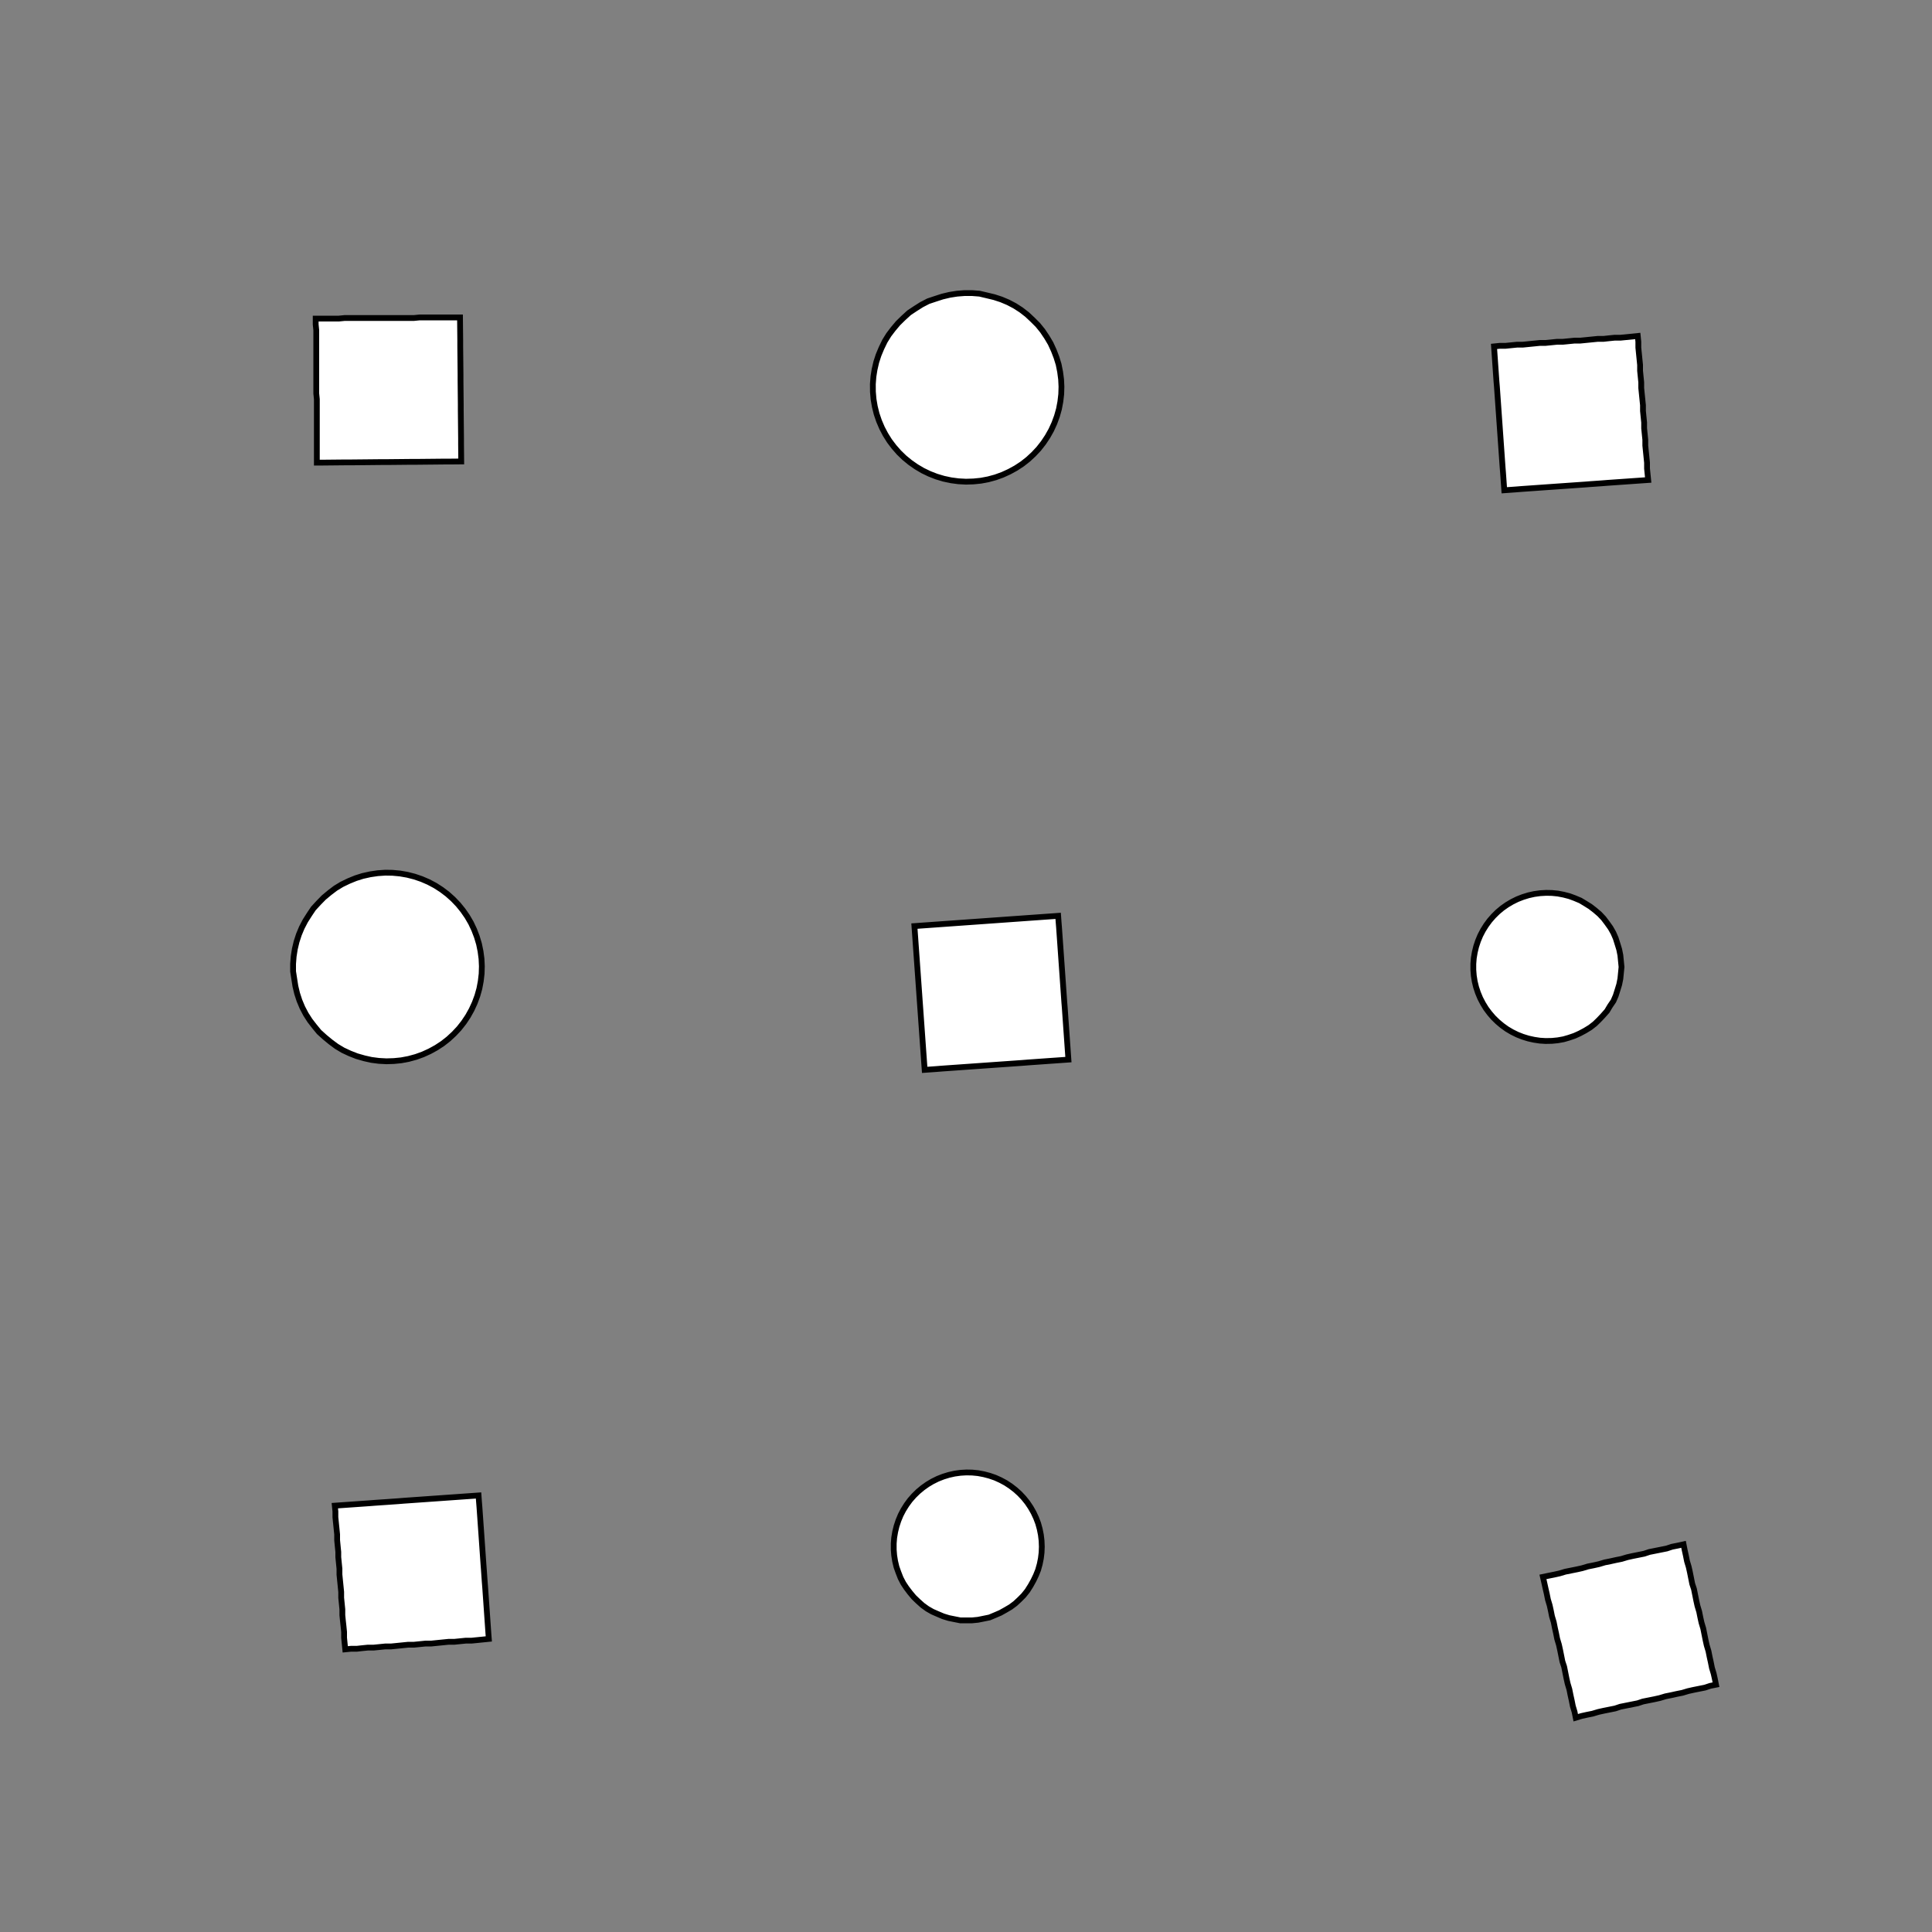 <!DOCTYPE svg>
<svg xmlns="http://www.w3.org/2000/svg" xmlns:xlink="http://www.w3.org/1999/xlink" width="1000" height="1000">
<rect width="100%" height="100%" fill="#808080" stroke="none"/>
<g transform="translate(500,500)">
<g transform="scale(3,3)">
<path stroke="rgb(0,0,0)" stroke-opacity="1" fill="rgb(255,255,255)" fill-opacity="1" d="M-487.9 -512.5 L-487.9 -511.5 L-487.9 -510.5 L-487.9 -509.5 L-487.9 -508.5 L-487.9 -507.5 L-487.9 -506.5 L-487.9 -505.5 L-487.9 -504.6 L-487.9 -503.6 L-487.9 -502.6 L-487.9 -501.6 L-487.9 -500.6 L-487.9 -499.6 L-487.9 -498.6 L-487.9 -497.6 L-487.9 -496.6 L-487.9 -495.6 L-488 -494.6 L-488 -493.6 L-488 -492.6 L-488 -491.6 L-488 -490.6 L-488 -489.6 L-488 -488.6 L-488 -487.6 L-489 -487.6 L-490 -487.7 L-491 -487.7 L-492 -487.7 L-492.9 -487.7 L-493.9 -487.7 L-494.9 -487.7 L-495.9 -487.7 L-496.9 -487.7 L-497.9 -487.7 L-498.9 -487.7 L-499.9 -487.7 L-500.9 -487.7 L-501.9 -487.7 L-502.9 -487.7 L-503.9 -487.7 L-504.9 -487.7 L-505.9 -487.7 L-506.9 -487.7 L-507.9 -487.7 L-508.9 -487.7 L-509.9 -487.7 L-510.9 -487.7 L-511.8 -487.7 L-512.8 -487.7 L-512.8 -488.7 L-512.8 -489.7 L-512.8 -490.7 L-512.8 -491.7 L-512.8 -492.7 L-512.8 -493.7 L-512.8 -494.7 L-512.8 -495.7 L-512.8 -496.7 L-512.8 -497.7 L-512.8 -498.7 L-512.8 -499.7 L-512.8 -500.7 L-512.8 -501.7 L-512.8 -502.6 L-512.8 -503.6 L-512.8 -504.6 L-512.8 -505.6 L-512.8 -506.6 L-512.8 -507.6 L-512.8 -508.6 L-512.8 -509.6 L-512.8 -510.6 L-512.8 -511.6 L-512.8 -512.6 L-511.8 -512.6 L-510.8 -512.6 L-509.8 -512.6 L-508.8 -512.6 L-507.8 -512.6 L-506.8 -512.6 L-505.8 -512.6 L-504.8 -512.6 L-503.8 -512.6 L-502.8 -512.6 L-501.8 -512.6 L-500.8 -512.6 L-499.8 -512.6 L-498.8 -512.5 L-497.8 -512.5 L-496.8 -512.5 L-495.8 -512.5 L-494.9 -512.5 L-493.9 -512.5 L-492.9 -512.5 L-491.9 -512.5 L-490.9 -512.5 L-489.9 -512.5 L-488.9 -512.5 L-487.9 -512.5 Z " />
<path stroke="rgb(0,0,0)" stroke-opacity="1" fill="rgb(255,255,255)" fill-opacity="1" d="M-175.1 -299.9 L-175.2 -297.9 L-175.4 -295.9 L-175.8 -294 L-176.4 -292.1 L-177.1 -290.3 L-177.9 -288.5 L-178.9 -286.8 L-180 -285.1 L-181.3 -283.6 L-182.6 -282.1 L-184.1 -280.8 L-185.7 -279.6 L-187.4 -278.5 L-189.1 -277.6 L-190.9 -276.8 L-192.8 -276.2 L-194.7 -275.7 L-196.7 -275.3 L-198.6 -275.1 L-200.6 -275.1 L-202.6 -275.2 L-204.5 -275.5 L-206.5 -276 L-208.4 -276.5 L-210.2 -277.3 L-212 -278.2 L-213.7 -279.2 L-215.3 -280.3 L-216.8 -281.6 L-218.2 -283 L-219.5 -284.5 L-220.7 -286.1 L-221.7 -287.8 L-222.6 -289.6 L-223.4 -291.4 L-224 -293.3 L-224.4 -295.2 L-224.7 -297.1 L-224.9 -299.1 L-224.9 -301.1 L-224.7 -303.1 L-224.4 -305 L-223.9 -306.9 L-223.3 -308.8 L-222.5 -310.6 L-221.6 -312.4 L-220.5 -314.1 L-219.4 -315.7 L-218 -317.2 L-216.6 -318.5 L-215.1 -319.8 L-213.5 -320.9 L-211.8 -321.9 L-210 -322.8 L-208.2 -323.5 L-206.3 -324.1 L-204.3 -324.5 L-202.4 -324.8 L-200.4 -324.9 L-198.4 -324.9 L-196.4 -324.6 L-194.5 -324.3 L-192.6 -323.8 L-190.7 -323.1 L-188.9 -322.3 L-187.2 -321.3 L-185.5 -320.3 L-184 -319 L-182.5 -317.7 L-181.1 -316.3 L-179.9 -314.7 L-178.8 -313.1 L-177.8 -311.3 L-177 -309.5 L-176.3 -307.7 L-175.8 -305.8 L-175.4 -303.8 L-175.2 -301.9 L-175.1 -299.9 Z " />
<path stroke="rgb(0,0,0)" stroke-opacity="1" fill="rgb(255,255,255)" fill-opacity="1" d="M-287.9 -512.5 L-287.9 -511.5 L-287.9 -510.5 L-287.9 -509.5 L-287.9 -508.5 L-287.9 -507.5 L-287.9 -506.5 L-287.9 -505.5 L-287.9 -504.6 L-287.9 -503.6 L-287.9 -502.6 L-287.9 -501.6 L-287.9 -500.6 L-287.9 -499.6 L-287.9 -498.6 L-287.9 -497.6 L-287.9 -496.6 L-287.9 -495.6 L-288 -494.6 L-288 -493.6 L-288 -492.6 L-288 -491.6 L-288 -490.6 L-288 -489.6 L-288 -488.6 L-288 -487.6 L-289 -487.6 L-290 -487.7 L-291 -487.7 L-292 -487.7 L-292.9 -487.7 L-293.9 -487.7 L-294.9 -487.7 L-295.9 -487.7 L-296.9 -487.7 L-297.9 -487.7 L-298.9 -487.7 L-299.9 -487.7 L-300.9 -487.7 L-301.9 -487.7 L-302.9 -487.7 L-303.9 -487.7 L-304.9 -487.7 L-305.9 -487.7 L-306.9 -487.7 L-307.9 -487.7 L-308.9 -487.7 L-309.9 -487.7 L-310.9 -487.7 L-311.8 -487.7 L-312.8 -487.7 L-312.8 -488.7 L-312.8 -489.7 L-312.8 -490.7 L-312.8 -491.7 L-312.8 -492.7 L-312.8 -493.7 L-312.8 -494.7 L-312.8 -495.7 L-312.8 -496.7 L-312.8 -497.7 L-312.8 -498.7 L-312.8 -499.7 L-312.8 -500.7 L-312.8 -501.7 L-312.8 -502.6 L-312.8 -503.6 L-312.8 -504.6 L-312.8 -505.6 L-312.8 -506.6 L-312.8 -507.6 L-312.8 -508.6 L-312.8 -509.6 L-312.8 -510.6 L-312.8 -511.6 L-312.8 -512.6 L-311.8 -512.6 L-310.8 -512.6 L-309.8 -512.6 L-308.8 -512.6 L-307.8 -512.6 L-306.8 -512.6 L-305.8 -512.6 L-304.8 -512.6 L-303.8 -512.6 L-302.8 -512.6 L-301.8 -512.6 L-300.8 -512.6 L-299.8 -512.6 L-298.8 -512.5 L-297.8 -512.5 L-296.8 -512.5 L-295.8 -512.5 L-294.9 -512.5 L-293.9 -512.5 L-292.9 -512.5 L-291.9 -512.5 L-290.9 -512.5 L-289.9 -512.5 L-288.9 -512.5 L-287.9 -512.5 Z " />
<path stroke="rgb(0,0,0)" stroke-opacity="1" fill="rgb(255,255,255)" fill-opacity="1" d="M23.01 -303.5 L23.22 -301.6 L23.28 -299.8 L23.19 -297.9 L22.95 -296.1 L22.57 -294.3 L22.05 -292.5 L21.39 -290.8 L20.59 -289.1 L19.67 -287.5 L18.62 -286 L17.45 -284.6 L16.17 -283.2 L14.79 -282 L13.32 -280.9 L11.76 -279.9 L10.13 -279 L8.431 -278.3 L6.682 -277.7 L4.891 -277.2 L3.069 -276.9 L1.228 -276.7 L-0.62 -276.7 L-2.465 -276.8 L-4.294 -277.1 L-6.095 -277.5 L-7.858 -278.1 L-9.571 -278.8 L-11.22 -279.6 L-12.8 -280.6 L-14.3 -281.6 L-15.71 -282.8 L-17.02 -284.1 L-18.23 -285.6 L-19.31 -287 L-20.28 -288.6 L-21.11 -290.3 L-21.82 -292 L-22.38 -293.7 L-22.8 -295.5 L-23.08 -297.4 L-23.21 -299.2 L-23.2 -301.1 L-23.04 -302.9 L-22.73 -304.7 L-22.28 -306.5 L-21.69 -308.3 L-20.96 -310 L-20.1 -311.6 L-19.11 -313.2 L-18 -314.6 L-16.77 -316 L-15.44 -317.3 L-14.01 -318.5 L-12.5 -319.5 L-10.9 -320.5 L-9.236 -321.3 L-7.512 -322 L-5.741 -322.5 L-3.933 -322.9 L-2.1 -323.1 L-0.254 -323.2 L1.594 -323.2 L3.432 -323 L5.249 -322.6 L7.033 -322.1 L8.772 -321.5 L10.46 -320.7 L12.07 -319.8 L13.62 -318.8 L15.07 -317.7 L16.43 -316.4 L17.69 -315.1 L18.84 -313.6 L19.86 -312.1 L20.76 -310.5 L21.53 -308.8 L22.17 -307.1 L22.66 -305.3 L23.01 -303.5 Z " />
<path stroke="rgb(0,0,0)" stroke-opacity="1" fill="rgb(255,255,255)" fill-opacity="1" d="M-87.89 -512.5 L-87.9 -511.5 L-87.9 -510.5 L-87.9 -509.5 L-87.91 -508.5 L-87.91 -507.5 L-87.91 -506.5 L-87.92 -505.5 L-87.92 -504.6 L-87.92 -503.6 L-87.93 -502.6 L-87.93 -501.6 L-87.93 -500.6 L-87.94 -499.6 L-87.94 -498.6 L-87.94 -497.6 L-87.95 -496.6 L-87.95 -495.6 L-87.95 -494.6 L-87.96 -493.6 L-87.96 -492.6 L-87.96 -491.6 L-87.97 -490.6 L-87.97 -489.6 L-87.97 -488.6 L-87.98 -487.6 L-88.97 -487.6 L-89.97 -487.7 L-90.96 -487.7 L-91.95 -487.7 L-92.95 -487.7 L-93.94 -487.7 L-94.94 -487.7 L-95.93 -487.7 L-96.93 -487.7 L-97.92 -487.7 L-98.92 -487.7 L-99.91 -487.7 L-100.9 -487.7 L-101.9 -487.7 L-102.9 -487.7 L-103.9 -487.7 L-104.9 -487.7 L-105.9 -487.7 L-106.9 -487.7 L-107.9 -487.7 L-108.9 -487.7 L-109.9 -487.7 L-110.9 -487.7 L-111.8 -487.7 L-112.8 -487.7 L-112.8 -488.7 L-112.8 -489.7 L-112.8 -490.7 L-112.8 -491.7 L-112.8 -492.7 L-112.8 -493.7 L-112.8 -494.7 L-112.8 -495.7 L-112.8 -496.7 L-112.8 -497.7 L-112.8 -498.7 L-112.8 -499.7 L-112.8 -500.7 L-112.8 -501.7 L-112.8 -502.6 L-112.8 -503.6 L-112.8 -504.6 L-112.8 -505.6 L-112.8 -506.6 L-112.8 -507.6 L-112.8 -508.6 L-112.8 -509.6 L-112.8 -510.6 L-112.8 -511.6 L-112.8 -512.6 L-111.8 -512.6 L-110.8 -512.6 L-109.8 -512.6 L-108.8 -512.6 L-107.8 -512.6 L-106.8 -512.6 L-105.8 -512.6 L-104.8 -512.6 L-103.8 -512.6 L-102.8 -512.6 L-101.8 -512.6 L-100.8 -512.6 L-99.83 -512.6 L-98.83 -512.5 L-97.84 -512.5 L-96.84 -512.5 L-95.85 -512.5 L-94.85 -512.5 L-93.86 -512.5 L-92.87 -512.5 L-91.87 -512.5 L-90.88 -512.5 L-89.88 -512.5 L-88.89 -512.5 L-87.89 -512.5 Z " />
<path stroke="rgb(0,0,0)" stroke-opacity="1" fill="rgb(255,255,255)" fill-opacity="1" d="M209.5 -313.2 L210.5 -312.4 L211.5 -311.5 L212.4 -310.6 L213.2 -309.6 L213.9 -308.5 L214.6 -307.4 L215.2 -306.2 L215.6 -305 L216 -303.8 L216.2 -302.5 L216.4 -301.2 L216.5 -300 L216.4 -298.7 L216.3 -297.4 L216 -296.1 L215.7 -294.9 L215.2 -293.6 L214.7 -292.5 L214.1 -291.3 L213.4 -290.3 L212.6 -289.2 L211.7 -288.3 L210.7 -287.4 L209.7 -286.6 L208.6 -285.9 L207.5 -285.3 L206.3 -284.8 L205.1 -284.3 L203.8 -284 L202.6 -283.7 L201.3 -283.6 L200 -283.6 L198.7 -283.6 L197.4 -283.8 L196.2 -284.1 L194.9 -284.4 L193.7 -284.9 L192.5 -285.5 L191.4 -286.1 L190.4 -286.9 L189.4 -287.7 L188.4 -288.6 L187.6 -289.6 L186.8 -290.6 L186.1 -291.7 L185.5 -292.8 L185 -294 L184.6 -295.2 L184.3 -296.5 L184.1 -297.8 L183.9 -299.1 L183.9 -300.4 L184 -301.7 L184.2 -302.9 L184.5 -304.2 L184.9 -305.4 L185.4 -306.6 L186 -307.8 L186.7 -308.9 L187.4 -309.9 L188.3 -310.9 L189.2 -311.8 L190.2 -312.7 L191.2 -313.4 L192.3 -314.1 L193.5 -314.7 L194.7 -315.1 L195.9 -315.5 L197.2 -315.8 L198.5 -316 L199.8 -316.1 L201 -316.1 L202.3 -316 L203.6 -315.7 L204.9 -315.4 L206.1 -315 L207.3 -314.5 L208.4 -313.9 L209.5 -313.2 Z " />
<path stroke="rgb(0,0,0)" stroke-opacity="1" fill="rgb(255,255,255)" fill-opacity="1" d="M112.1 -512.5 L112.1 -511.5 L112.1 -510.5 L112.1 -509.5 L112.1 -508.5 L112.1 -507.5 L112.1 -506.5 L112.1 -505.5 L112.1 -504.6 L112.1 -503.6 L112.1 -502.6 L112.1 -501.6 L112.1 -500.6 L112.1 -499.6 L112.1 -498.6 L112.1 -497.6 L112.1 -496.6 L112.1 -495.6 L112 -494.6 L112 -493.6 L112 -492.6 L112 -491.6 L112 -490.6 L112 -489.6 L112 -488.6 L112 -487.6 L111 -487.6 L110 -487.7 L109 -487.7 L108 -487.7 L107.1 -487.7 L106.1 -487.7 L105.1 -487.7 L104.1 -487.7 L103.1 -487.7 L102.1 -487.7 L101.1 -487.7 L100.1 -487.7 L99.09 -487.7 L98.1 -487.7 L97.1 -487.7 L96.11 -487.7 L95.12 -487.7 L94.12 -487.7 L93.13 -487.7 L92.13 -487.7 L91.14 -487.7 L90.14 -487.7 L89.15 -487.7 L88.15 -487.7 L87.16 -487.7 L87.16 -488.7 L87.17 -489.7 L87.17 -490.7 L87.17 -491.7 L87.18 -492.7 L87.18 -493.7 L87.18 -494.7 L87.19 -495.7 L87.19 -496.7 L87.19 -497.7 L87.2 -498.7 L87.2 -499.7 L87.2 -500.7 L87.21 -501.7 L87.21 -502.6 L87.21 -503.6 L87.22 -504.6 L87.22 -505.6 L87.22 -506.6 L87.23 -507.6 L87.23 -508.6 L87.23 -509.6 L87.24 -510.6 L87.24 -511.6 L87.24 -512.6 L88.24 -512.6 L89.23 -512.6 L90.23 -512.6 L91.22 -512.6 L92.22 -512.6 L93.21 -512.6 L94.2 -512.6 L95.2 -512.6 L96.19 -512.6 L97.19 -512.6 L98.18 -512.6 L99.18 -512.6 L100.2 -512.6 L101.2 -512.5 L102.2 -512.5 L103.2 -512.5 L104.2 -512.5 L105.1 -512.5 L106.1 -512.5 L107.1 -512.5 L108.1 -512.5 L109.1 -512.5 L110.1 -512.5 L111.1 -512.5 L112.1 -512.5 Z " />
<path stroke="rgb(0,0,0)" stroke-opacity="1" fill="rgb(255,255,255)" fill-opacity="1" d="M-275.1 -199.9 L-275.2 -197.9 L-275.4 -195.9 L-275.8 -194 L-276.4 -192.1 L-277.1 -190.3 L-277.9 -188.5 L-278.9 -186.8 L-280 -185.1 L-281.3 -183.6 L-282.6 -182.1 L-284.1 -180.8 L-285.7 -179.6 L-287.4 -178.5 L-289.1 -177.6 L-290.9 -176.8 L-292.8 -176.2 L-294.7 -175.7 L-296.7 -175.3 L-298.6 -175.1 L-300.6 -175.1 L-302.6 -175.2 L-304.5 -175.5 L-306.5 -176 L-308.4 -176.5 L-310.2 -177.3 L-312 -178.2 L-313.7 -179.2 L-315.3 -180.3 L-316.8 -181.6 L-318.2 -183 L-319.5 -184.5 L-320.7 -186.1 L-321.7 -187.8 L-322.6 -189.6 L-323.4 -191.4 L-324 -193.3 L-324.4 -195.2 L-324.7 -197.1 L-324.9 -199.1 L-324.9 -201.1 L-324.7 -203.1 L-324.4 -205 L-323.9 -206.9 L-323.3 -208.8 L-322.5 -210.6 L-321.6 -212.4 L-320.5 -214.1 L-319.4 -215.7 L-318 -217.2 L-316.6 -218.5 L-315.1 -219.8 L-313.5 -220.9 L-311.8 -221.9 L-310 -222.8 L-308.2 -223.5 L-306.3 -224.1 L-304.3 -224.5 L-302.4 -224.8 L-300.4 -224.9 L-298.4 -224.9 L-296.4 -224.6 L-294.5 -224.3 L-292.6 -223.8 L-290.7 -223.1 L-288.9 -222.3 L-287.2 -221.3 L-285.5 -220.3 L-284 -219 L-282.5 -217.7 L-281.1 -216.3 L-279.9 -214.7 L-278.8 -213.1 L-277.8 -211.3 L-277 -209.5 L-276.3 -207.7 L-275.8 -205.8 L-275.4 -203.8 L-275.2 -201.9 L-275.1 -199.9 Z " />
<path stroke="rgb(0,0,0)" stroke-opacity="1" fill="rgb(255,255,255)" fill-opacity="1" d="M-387.9 -412.5 L-387.9 -411.5 L-387.9 -410.5 L-387.9 -409.5 L-387.9 -408.5 L-387.9 -407.5 L-387.9 -406.5 L-387.9 -405.5 L-387.9 -404.6 L-387.9 -403.6 L-387.9 -402.6 L-387.9 -401.6 L-387.9 -400.6 L-387.9 -399.6 L-387.9 -398.6 L-387.9 -397.6 L-387.9 -396.6 L-387.9 -395.6 L-388 -394.6 L-388 -393.6 L-388 -392.6 L-388 -391.6 L-388 -390.6 L-388 -389.6 L-388 -388.6 L-388 -387.6 L-389 -387.6 L-390 -387.7 L-391 -387.7 L-392 -387.7 L-392.9 -387.7 L-393.9 -387.7 L-394.9 -387.7 L-395.9 -387.7 L-396.9 -387.7 L-397.9 -387.7 L-398.9 -387.7 L-399.9 -387.7 L-400.9 -387.7 L-401.9 -387.7 L-402.9 -387.7 L-403.9 -387.7 L-404.9 -387.7 L-405.9 -387.7 L-406.9 -387.7 L-407.9 -387.7 L-408.9 -387.7 L-409.9 -387.7 L-410.9 -387.7 L-411.8 -387.7 L-412.8 -387.7 L-412.8 -388.7 L-412.8 -389.7 L-412.8 -390.7 L-412.8 -391.7 L-412.8 -392.7 L-412.8 -393.7 L-412.8 -394.7 L-412.8 -395.7 L-412.8 -396.7 L-412.8 -397.7 L-412.8 -398.7 L-412.8 -399.7 L-412.8 -400.7 L-412.8 -401.7 L-412.8 -402.6 L-412.8 -403.6 L-412.8 -404.6 L-412.8 -405.6 L-412.8 -406.6 L-412.8 -407.6 L-412.8 -408.6 L-412.8 -409.6 L-412.8 -410.6 L-412.8 -411.6 L-412.8 -412.6 L-411.8 -412.6 L-410.8 -412.6 L-409.8 -412.6 L-408.8 -412.6 L-407.8 -412.6 L-406.8 -412.6 L-405.8 -412.6 L-404.8 -412.6 L-403.8 -412.6 L-402.8 -412.6 L-401.8 -412.6 L-400.8 -412.6 L-399.8 -412.6 L-398.8 -412.5 L-397.8 -412.5 L-396.8 -412.5 L-395.8 -412.5 L-394.9 -412.5 L-393.9 -412.5 L-392.9 -412.5 L-391.9 -412.5 L-390.9 -412.5 L-389.9 -412.5 L-388.9 -412.5 L-387.9 -412.5 Z " />
<path stroke="rgb(0,0,0)" stroke-opacity="1" fill="rgb(255,255,255)" fill-opacity="1" d="M-76.99 -203.5 L-76.78 -201.6 L-76.72 -199.8 L-76.81 -197.9 L-77.05 -196.1 L-77.43 -194.3 L-77.95 -192.5 L-78.61 -190.8 L-79.41 -189.1 L-80.33 -187.5 L-81.38 -186 L-82.55 -184.6 L-83.83 -183.2 L-85.21 -182 L-86.68 -180.9 L-88.24 -179.9 L-89.87 -179 L-91.57 -178.3 L-93.32 -177.7 L-95.11 -177.2 L-96.93 -176.9 L-98.77 -176.7 L-100.6 -176.7 L-102.5 -176.8 L-104.3 -177.1 L-106.1 -177.5 L-107.9 -178.1 L-109.6 -178.8 L-111.2 -179.6 L-112.8 -180.6 L-114.3 -181.6 L-115.7 -182.8 L-117 -184.1 L-118.2 -185.6 L-119.3 -187 L-120.3 -188.6 L-121.1 -190.3 L-121.8 -192 L-122.4 -193.7 L-122.8 -195.5 L-123.1 -197.4 L-123.2 -199.2 L-123.2 -201.1 L-123 -202.9 L-122.7 -204.7 L-122.3 -206.5 L-121.7 -208.3 L-121 -210 L-120.1 -211.6 L-119.1 -213.2 L-118 -214.6 L-116.8 -216 L-115.4 -217.3 L-114 -218.5 L-112.5 -219.5 L-110.9 -220.5 L-109.2 -221.3 L-107.5 -222 L-105.7 -222.5 L-103.9 -222.9 L-102.1 -223.1 L-100.3 -223.2 L-98.41 -223.2 L-96.57 -223 L-94.75 -222.6 L-92.97 -222.1 L-91.23 -221.5 L-89.54 -220.7 L-87.93 -219.8 L-86.38 -218.8 L-84.93 -217.7 L-83.57 -216.4 L-82.31 -215.1 L-81.16 -213.6 L-80.14 -212.1 L-79.24 -210.5 L-78.47 -208.8 L-77.83 -207.1 L-77.34 -205.3 L-76.99 -203.5 Z " />
<path stroke="rgb(0,0,0)" stroke-opacity="1" fill="rgb(255,255,255)" fill-opacity="1" d="M-187.9 -412.5 L-187.9 -411.5 L-187.9 -410.5 L-187.9 -409.5 L-187.9 -408.5 L-187.9 -407.5 L-187.9 -406.5 L-187.9 -405.5 L-187.9 -404.6 L-187.9 -403.6 L-187.9 -402.6 L-187.9 -401.6 L-187.9 -400.6 L-187.9 -399.6 L-187.9 -398.6 L-187.9 -397.6 L-187.9 -396.6 L-187.9 -395.6 L-188 -394.6 L-188 -393.6 L-188 -392.6 L-188 -391.6 L-188 -390.6 L-188 -389.6 L-188 -388.6 L-188 -387.6 L-189 -387.6 L-190 -387.7 L-191 -387.7 L-192 -387.7 L-192.9 -387.7 L-193.9 -387.7 L-194.9 -387.7 L-195.9 -387.7 L-196.9 -387.7 L-197.9 -387.7 L-198.9 -387.7 L-199.9 -387.7 L-200.9 -387.7 L-201.9 -387.7 L-202.9 -387.7 L-203.9 -387.7 L-204.9 -387.7 L-205.9 -387.7 L-206.9 -387.7 L-207.9 -387.7 L-208.9 -387.7 L-209.9 -387.7 L-210.9 -387.7 L-211.8 -387.7 L-212.8 -387.7 L-212.8 -388.7 L-212.8 -389.7 L-212.8 -390.7 L-212.8 -391.7 L-212.8 -392.7 L-212.8 -393.7 L-212.8 -394.7 L-212.8 -395.7 L-212.8 -396.7 L-212.8 -397.7 L-212.8 -398.7 L-212.8 -399.7 L-212.8 -400.7 L-212.8 -401.7 L-212.8 -402.6 L-212.8 -403.6 L-212.8 -404.6 L-212.8 -405.6 L-212.8 -406.6 L-212.8 -407.6 L-212.8 -408.6 L-212.8 -409.6 L-212.8 -410.6 L-212.8 -411.6 L-212.8 -412.6 L-211.8 -412.6 L-210.8 -412.6 L-209.8 -412.6 L-208.8 -412.6 L-207.8 -412.6 L-206.8 -412.6 L-205.8 -412.6 L-204.8 -412.6 L-203.8 -412.6 L-202.8 -412.6 L-201.8 -412.6 L-200.8 -412.6 L-199.8 -412.6 L-198.8 -412.5 L-197.8 -412.5 L-196.8 -412.5 L-195.8 -412.5 L-194.9 -412.5 L-193.9 -412.5 L-192.9 -412.5 L-191.9 -412.5 L-190.9 -412.5 L-189.9 -412.5 L-188.9 -412.5 L-187.9 -412.5 Z " />
<path stroke="rgb(0,0,0)" stroke-opacity="1" fill="rgb(255,255,255)" fill-opacity="1" d="M109.5 -213.2 L110.5 -212.4 L111.5 -211.5 L112.4 -210.6 L113.2 -209.6 L113.9 -208.5 L114.6 -207.4 L115.2 -206.2 L115.6 -205 L116 -203.8 L116.2 -202.5 L116.4 -201.2 L116.5 -200 L116.4 -198.7 L116.3 -197.4 L116 -196.1 L115.7 -194.9 L115.2 -193.6 L114.7 -192.5 L114.1 -191.3 L113.4 -190.3 L112.6 -189.2 L111.7 -188.3 L110.7 -187.4 L109.7 -186.6 L108.6 -185.9 L107.5 -185.3 L106.3 -184.8 L105.1 -184.3 L103.8 -184 L102.6 -183.7 L101.3 -183.6 L99.99 -183.6 L98.7 -183.6 L97.42 -183.8 L96.15 -184.1 L94.91 -184.4 L93.71 -184.9 L92.54 -185.5 L91.42 -186.1 L90.36 -186.9 L89.36 -187.7 L88.43 -188.6 L87.58 -189.6 L86.8 -190.6 L86.11 -191.7 L85.51 -192.8 L85 -194 L84.58 -195.2 L84.27 -196.5 L84.05 -197.8 L83.94 -199.1 L83.93 -200.4 L84.03 -201.7 L84.22 -202.9 L84.52 -204.2 L84.91 -205.4 L85.41 -206.6 L85.99 -207.8 L86.67 -208.9 L87.43 -209.9 L88.27 -210.9 L89.19 -211.8 L90.17 -212.7 L91.23 -213.4 L92.33 -214.1 L93.49 -214.7 L94.69 -215.1 L95.92 -215.5 L97.18 -215.8 L98.46 -216 L99.75 -216.1 L101 -216.1 L102.3 -216 L103.6 -215.7 L104.9 -215.4 L106.1 -215 L107.3 -214.5 L108.4 -213.9 L109.5 -213.2 Z " />
<path stroke="rgb(0,0,0)" stroke-opacity="1" fill="rgb(255,255,255)" fill-opacity="1" d="M12.11 -412.5 L12.1 -411.5 L12.1 -410.5 L12.1 -409.5 L12.09 -408.5 L12.09 -407.5 L12.09 -406.5 L12.08 -405.5 L12.08 -404.6 L12.08 -403.6 L12.07 -402.6 L12.07 -401.6 L12.07 -400.6 L12.06 -399.6 L12.06 -398.6 L12.06 -397.6 L12.05 -396.6 L12.05 -395.6 L12.05 -394.6 L12.04 -393.6 L12.04 -392.6 L12.04 -391.6 L12.03 -390.6 L12.03 -389.6 L12.03 -388.6 L12.02 -387.6 L11.03 -387.6 L10.03 -387.7 L9.04 -387.7 L8.045 -387.7 L7.051 -387.7 L6.056 -387.7 L5.062 -387.7 L4.067 -387.7 L3.072 -387.7 L2.078 -387.7 L1.083 -387.7 L0.089 -387.7 L-0.906 -387.7 L-1.901 -387.7 L-2.895 -387.7 L-3.89 -387.7 L-4.884 -387.7 L-5.879 -387.7 L-6.874 -387.7 L-7.868 -387.7 L-8.863 -387.7 L-9.858 -387.7 L-10.85 -387.7 L-11.85 -387.7 L-12.84 -387.7 L-12.84 -388.7 L-12.83 -389.7 L-12.83 -390.7 L-12.83 -391.7 L-12.82 -392.7 L-12.82 -393.7 L-12.82 -394.7 L-12.81 -395.7 L-12.81 -396.7 L-12.81 -397.7 L-12.8 -398.7 L-12.8 -399.7 L-12.8 -400.7 L-12.79 -401.7 L-12.79 -402.6 L-12.79 -403.6 L-12.78 -404.6 L-12.78 -405.6 L-12.78 -406.6 L-12.77 -407.6 L-12.77 -408.6 L-12.77 -409.6 L-12.76 -410.6 L-12.76 -411.6 L-12.76 -412.6 L-11.76 -412.6 L-10.77 -412.6 L-9.773 -412.6 L-8.779 -412.6 L-7.784 -412.6 L-6.79 -412.6 L-5.795 -412.6 L-4.8 -412.6 L-3.806 -412.6 L-2.811 -412.6 L-1.817 -412.6 L-0.822 -412.6 L0.173 -412.6 L1.167 -412.5 L2.162 -412.5 L3.156 -412.5 L4.151 -412.5 L5.146 -412.5 L6.14 -412.5 L7.135 -412.5 L8.129 -412.5 L9.124 -412.5 L10.12 -412.5 L11.11 -412.5 L12.11 -412.5 Z " />
<path stroke="rgb(0,0,0)" stroke-opacity="1" fill="rgb(255,255,255)" fill-opacity="1" d="M301.1 -212.6 L302.1 -212.5 L303.1 -212.3 L304.1 -212.1 L305 -211.7 L306 -211.3 L306.8 -210.8 L307.7 -210.3 L308.5 -209.6 L309.3 -209 L310 -208.2 L310.6 -207.4 L311.2 -206.6 L311.7 -205.7 L312.1 -204.8 L312.4 -203.8 L312.7 -202.8 L312.9 -201.9 L313 -200.8 L313.1 -199.8 L313 -198.8 L312.9 -197.8 L312.7 -196.8 L312.4 -195.8 L312.1 -194.9 L311.7 -194 L311.1 -193.1 L310.6 -192.2 L309.9 -191.4 L309.2 -190.7 L308.5 -190 L307.7 -189.4 L306.8 -188.9 L305.9 -188.4 L305 -188 L304 -187.6 L303.1 -187.4 L302.1 -187.2 L301.1 -187.1 L300 -187.1 L299 -187.1 L298 -187.3 L297 -187.5 L296.1 -187.8 L295.1 -188.2 L294.2 -188.6 L293.3 -189.1 L292.5 -189.7 L291.7 -190.4 L291 -191.1 L290.3 -191.9 L289.7 -192.7 L289.2 -193.5 L288.7 -194.4 L288.3 -195.4 L288 -196.3 L287.8 -197.3 L287.6 -198.3 L287.5 -199.3 L287.5 -200.4 L287.6 -201.4 L287.8 -202.4 L288 -203.4 L288.3 -204.3 L288.7 -205.3 L289.2 -206.2 L289.7 -207 L290.3 -207.8 L291 -208.6 L291.7 -209.3 L292.5 -210 L293.3 -210.6 L294.2 -211.1 L295.1 -211.5 L296.1 -211.9 L297 -212.2 L298 -212.4 L299 -212.6 L300.1 -212.6 L301.1 -212.6 Z " />
<path stroke="rgb(0,0,0)" stroke-opacity="1" fill="rgb(255,255,255)" fill-opacity="1" d="M-487.9 -312.5 L-487.9 -311.5 L-487.9 -310.5 L-487.9 -309.5 L-487.9 -308.5 L-487.9 -307.5 L-487.9 -306.5 L-487.9 -305.5 L-487.9 -304.6 L-487.9 -303.6 L-487.9 -302.6 L-487.9 -301.6 L-487.9 -300.6 L-487.9 -299.6 L-487.9 -298.6 L-487.9 -297.6 L-487.9 -296.6 L-487.9 -295.6 L-488 -294.6 L-488 -293.6 L-488 -292.6 L-488 -291.6 L-488 -290.6 L-488 -289.6 L-488 -288.6 L-488 -287.6 L-489 -287.6 L-490 -287.7 L-491 -287.7 L-492 -287.7 L-492.9 -287.7 L-493.9 -287.7 L-494.9 -287.7 L-495.9 -287.7 L-496.9 -287.7 L-497.9 -287.7 L-498.9 -287.7 L-499.9 -287.7 L-500.9 -287.7 L-501.9 -287.7 L-502.9 -287.7 L-503.9 -287.7 L-504.9 -287.7 L-505.9 -287.7 L-506.9 -287.7 L-507.9 -287.7 L-508.9 -287.7 L-509.9 -287.7 L-510.9 -287.7 L-511.8 -287.7 L-512.8 -287.7 L-512.8 -288.7 L-512.8 -289.7 L-512.8 -290.7 L-512.8 -291.7 L-512.8 -292.7 L-512.8 -293.7 L-512.8 -294.7 L-512.8 -295.7 L-512.8 -296.7 L-512.8 -297.7 L-512.8 -298.7 L-512.8 -299.7 L-512.8 -300.7 L-512.8 -301.7 L-512.8 -302.6 L-512.8 -303.6 L-512.8 -304.6 L-512.8 -305.6 L-512.8 -306.6 L-512.8 -307.6 L-512.8 -308.6 L-512.8 -309.6 L-512.8 -310.6 L-512.8 -311.6 L-512.8 -312.6 L-511.8 -312.6 L-510.8 -312.6 L-509.8 -312.6 L-508.8 -312.6 L-507.8 -312.6 L-506.8 -312.6 L-505.8 -312.6 L-504.8 -312.6 L-503.8 -312.6 L-502.8 -312.6 L-501.8 -312.6 L-500.8 -312.6 L-499.8 -312.6 L-498.8 -312.5 L-497.8 -312.5 L-496.8 -312.5 L-495.8 -312.5 L-494.9 -312.5 L-493.9 -312.5 L-492.9 -312.5 L-491.9 -312.5 L-490.9 -312.5 L-489.9 -312.5 L-488.9 -312.5 L-487.9 -312.5 Z " />
<path stroke="rgb(0,0,0)" stroke-opacity="1" fill="rgb(255,255,255)" fill-opacity="1" d="M-177 -103.5 L-176.8 -101.6 L-176.7 -99.77 L-176.8 -97.93 L-177 -96.09 L-177.4 -94.28 L-177.9 -92.51 L-178.6 -90.78 L-179.4 -89.11 L-180.3 -87.51 L-181.4 -85.99 L-182.6 -84.56 L-183.8 -83.22 L-185.2 -81.99 L-186.7 -80.88 L-188.2 -79.88 L-189.9 -79.01 L-191.6 -78.28 L-193.3 -77.68 L-195.1 -77.22 L-196.9 -76.9 L-198.8 -76.74 L-200.6 -76.71 L-202.5 -76.84 L-204.3 -77.11 L-206.1 -77.52 L-207.9 -78.08 L-209.6 -78.78 L-211.2 -79.61 L-212.8 -80.56 L-214.3 -81.65 L-215.7 -82.84 L-217 -84.15 L-218.2 -85.55 L-219.3 -87.05 L-220.3 -88.62 L-221.1 -90.27 L-221.8 -91.98 L-222.4 -93.74 L-222.8 -95.54 L-223.1 -97.37 L-223.2 -99.21 L-223.2 -101.1 L-223 -102.9 L-222.7 -104.7 L-222.3 -106.5 L-221.7 -108.3 L-221 -110 L-220.1 -111.6 L-219.1 -113.2 L-218 -114.6 L-216.8 -116 L-215.4 -117.3 L-214 -118.5 L-212.5 -119.5 L-210.9 -120.5 L-209.2 -121.3 L-207.5 -122 L-205.7 -122.5 L-203.9 -122.9 L-202.1 -123.1 L-200.3 -123.2 L-198.4 -123.2 L-196.6 -123 L-194.8 -122.6 L-193 -122.1 L-191.2 -121.5 L-189.5 -120.7 L-187.9 -119.8 L-186.4 -118.8 L-184.9 -117.7 L-183.6 -116.4 L-182.3 -115.1 L-181.2 -113.6 L-180.1 -112.1 L-179.2 -110.5 L-178.5 -108.8 L-177.8 -107.1 L-177.3 -105.3 L-177 -103.5 Z " />
<path stroke="rgb(0,0,0)" stroke-opacity="1" fill="rgb(255,255,255)" fill-opacity="1" d="M-287.9 -312.5 L-287.9 -311.5 L-287.9 -310.5 L-287.9 -309.5 L-287.9 -308.5 L-287.9 -307.5 L-287.9 -306.5 L-287.9 -305.5 L-287.9 -304.6 L-287.9 -303.6 L-287.9 -302.6 L-287.9 -301.6 L-287.9 -300.6 L-287.9 -299.6 L-287.9 -298.6 L-287.9 -297.6 L-287.9 -296.6 L-287.9 -295.6 L-288 -294.6 L-288 -293.6 L-288 -292.6 L-288 -291.6 L-288 -290.6 L-288 -289.6 L-288 -288.6 L-288 -287.6 L-289 -287.6 L-290 -287.7 L-291 -287.7 L-292 -287.7 L-292.9 -287.7 L-293.9 -287.7 L-294.9 -287.7 L-295.9 -287.7 L-296.9 -287.7 L-297.9 -287.7 L-298.9 -287.7 L-299.9 -287.7 L-300.9 -287.7 L-301.9 -287.7 L-302.9 -287.7 L-303.9 -287.7 L-304.9 -287.7 L-305.9 -287.7 L-306.9 -287.7 L-307.9 -287.7 L-308.9 -287.7 L-309.9 -287.7 L-310.9 -287.7 L-311.8 -287.7 L-312.8 -287.7 L-312.8 -288.7 L-312.8 -289.7 L-312.8 -290.7 L-312.8 -291.7 L-312.8 -292.7 L-312.8 -293.7 L-312.8 -294.7 L-312.8 -295.7 L-312.8 -296.7 L-312.8 -297.7 L-312.8 -298.7 L-312.8 -299.7 L-312.8 -300.7 L-312.8 -301.7 L-312.8 -302.6 L-312.8 -303.6 L-312.8 -304.6 L-312.8 -305.6 L-312.8 -306.6 L-312.8 -307.6 L-312.8 -308.6 L-312.8 -309.6 L-312.8 -310.6 L-312.8 -311.6 L-312.8 -312.6 L-311.8 -312.6 L-310.8 -312.6 L-309.8 -312.6 L-308.8 -312.6 L-307.8 -312.6 L-306.8 -312.6 L-305.8 -312.6 L-304.8 -312.6 L-303.8 -312.6 L-302.8 -312.6 L-301.8 -312.6 L-300.8 -312.6 L-299.8 -312.6 L-298.8 -312.5 L-297.8 -312.5 L-296.8 -312.5 L-295.8 -312.5 L-294.9 -312.5 L-293.9 -312.5 L-292.9 -312.5 L-291.9 -312.5 L-290.9 -312.5 L-289.9 -312.5 L-288.9 -312.5 L-287.9 -312.5 Z " />
<path stroke="rgb(0,0,0)" stroke-opacity="1" fill="rgb(255,255,255)" fill-opacity="1" d="M9.506 -113.2 L10.54 -112.4 L11.5 -111.5 L12.4 -110.6 L13.21 -109.6 L13.95 -108.5 L14.6 -107.4 L15.15 -106.2 L15.61 -105 L15.98 -103.8 L16.24 -102.5 L16.41 -101.2 L16.47 -99.95 L16.43 -98.66 L16.28 -97.37 L16.04 -96.1 L15.69 -94.86 L15.24 -93.64 L14.7 -92.46 L14.07 -91.34 L13.35 -90.26 L12.55 -89.24 L11.67 -88.3 L10.72 -87.42 L9.7 -86.62 L8.62 -85.91 L7.487 -85.29 L6.309 -84.75 L5.091 -84.31 L3.843 -83.97 L2.571 -83.73 L1.284 -83.6 L-0.009 -83.56 L-1.301 -83.63 L-2.584 -83.8 L-3.849 -84.07 L-5.088 -84.44 L-6.294 -84.91 L-7.459 -85.47 L-8.576 -86.13 L-9.637 -86.87 L-10.64 -87.69 L-11.57 -88.59 L-12.42 -89.56 L-13.2 -90.59 L-13.89 -91.69 L-14.49 -92.83 L-15 -94.02 L-15.42 -95.25 L-15.73 -96.5 L-15.95 -97.78 L-16.06 -99.07 L-16.07 -100.4 L-15.97 -101.7 L-15.78 -102.9 L-15.48 -104.2 L-15.09 -105.4 L-14.59 -106.6 L-14.01 -107.8 L-13.33 -108.9 L-12.57 -109.9 L-11.73 -110.9 L-10.81 -111.8 L-9.825 -112.7 L-8.775 -113.4 L-7.668 -114.1 L-6.511 -114.7 L-5.312 -115.1 L-4.078 -115.5 L-2.817 -115.8 L-1.537 -116 L-0.246 -116.1 L1.048 -116.1 L2.336 -116 L3.611 -115.7 L4.864 -115.4 L6.088 -115 L7.275 -114.5 L8.417 -113.9 L9.506 -113.2 Z " />
<path stroke="rgb(0,0,0)" stroke-opacity="1" fill="rgb(255,255,255)" fill-opacity="1" d="M-87.89 -312.5 L-87.9 -311.5 L-87.9 -310.5 L-87.9 -309.5 L-87.91 -308.5 L-87.91 -307.5 L-87.91 -306.5 L-87.92 -305.5 L-87.92 -304.6 L-87.92 -303.6 L-87.93 -302.6 L-87.93 -301.6 L-87.93 -300.6 L-87.94 -299.6 L-87.94 -298.6 L-87.94 -297.6 L-87.95 -296.6 L-87.95 -295.6 L-87.95 -294.6 L-87.96 -293.6 L-87.96 -292.6 L-87.96 -291.6 L-87.97 -290.6 L-87.97 -289.6 L-87.97 -288.6 L-87.98 -287.6 L-88.97 -287.6 L-89.97 -287.7 L-90.96 -287.7 L-91.95 -287.7 L-92.95 -287.7 L-93.94 -287.7 L-94.94 -287.7 L-95.93 -287.7 L-96.93 -287.7 L-97.92 -287.7 L-98.92 -287.7 L-99.91 -287.7 L-100.9 -287.7 L-101.9 -287.7 L-102.9 -287.7 L-103.9 -287.7 L-104.9 -287.7 L-105.9 -287.7 L-106.9 -287.7 L-107.9 -287.7 L-108.9 -287.7 L-109.9 -287.7 L-110.9 -287.7 L-111.8 -287.7 L-112.8 -287.7 L-112.8 -288.7 L-112.8 -289.7 L-112.8 -290.7 L-112.8 -291.7 L-112.8 -292.7 L-112.8 -293.7 L-112.8 -294.7 L-112.8 -295.7 L-112.8 -296.7 L-112.8 -297.7 L-112.8 -298.7 L-112.8 -299.7 L-112.8 -300.7 L-112.8 -301.7 L-112.8 -302.6 L-112.8 -303.6 L-112.8 -304.6 L-112.8 -305.6 L-112.8 -306.6 L-112.8 -307.6 L-112.8 -308.6 L-112.8 -309.6 L-112.8 -310.6 L-112.8 -311.6 L-112.8 -312.6 L-111.8 -312.6 L-110.8 -312.6 L-109.8 -312.6 L-108.8 -312.6 L-107.8 -312.6 L-106.8 -312.6 L-105.8 -312.6 L-104.8 -312.6 L-103.8 -312.6 L-102.8 -312.6 L-101.8 -312.6 L-100.8 -312.6 L-99.83 -312.6 L-98.83 -312.5 L-97.84 -312.5 L-96.84 -312.5 L-95.85 -312.5 L-94.85 -312.5 L-93.86 -312.5 L-92.87 -312.5 L-91.87 -312.5 L-90.88 -312.5 L-89.88 -312.5 L-88.89 -312.5 L-87.89 -312.5 Z " />
<path stroke="rgb(0,0,0)" stroke-opacity="1" fill="rgb(255,255,255)" fill-opacity="1" d="M201.1 -112.6 L202.1 -112.5 L203.1 -112.3 L204.1 -112.1 L205 -111.7 L206 -111.3 L206.8 -110.8 L207.7 -110.3 L208.5 -109.6 L209.3 -109 L210 -108.2 L210.6 -107.4 L211.2 -106.6 L211.7 -105.7 L212.1 -104.8 L212.4 -103.8 L212.7 -102.8 L212.9 -101.9 L213 -100.8 L213.1 -99.83 L213 -98.81 L212.9 -97.8 L212.7 -96.81 L212.4 -95.83 L212.1 -94.88 L211.7 -93.96 L211.1 -93.08 L210.6 -92.24 L209.9 -91.44 L209.2 -90.71 L208.5 -90.02 L207.7 -89.4 L206.8 -88.85 L205.9 -88.37 L205 -87.96 L204 -87.62 L203.1 -87.36 L202.1 -87.18 L201.1 -87.08 L200 -87.06 L199 -87.12 L198 -87.27 L197 -87.49 L196.1 -87.79 L195.1 -88.16 L194.2 -88.61 L193.3 -89.13 L192.5 -89.72 L191.7 -90.37 L191 -91.09 L190.3 -91.85 L189.7 -92.67 L189.2 -93.53 L188.7 -94.44 L188.3 -95.37 L188 -96.34 L187.8 -97.33 L187.6 -98.33 L187.5 -99.34 L187.5 -100.4 L187.6 -101.4 L187.8 -102.4 L188 -103.4 L188.3 -104.3 L188.7 -105.3 L189.2 -106.2 L189.7 -107 L190.3 -107.8 L191 -108.6 L191.7 -109.3 L192.5 -110 L193.3 -110.6 L194.2 -111.1 L195.1 -111.5 L196.1 -111.9 L197 -112.2 L198 -112.4 L199 -112.6 L200.1 -112.6 L201.1 -112.6 Z " />
<path stroke="rgb(0,0,0)" stroke-opacity="1" fill="rgb(255,255,255)" fill-opacity="1" d="M112.7 -311.9 L112.7 -310.9 L112.7 -309.9 L112.7 -308.9 L112.7 -307.9 L112.7 -306.9 L112.8 -305.9 L112.8 -305 L112.8 -304 L112.8 -303 L112.8 -302 L112.8 -301 L112.8 -300 L112.8 -299 L112.8 -298 L112.8 -297 L112.8 -296 L112.8 -295 L112.9 -294 L112.9 -293 L112.9 -292 L112.9 -291 L112.9 -290 L112.9 -289 L112.9 -288 L112.9 -287.1 L111.9 -287 L110.9 -287 L109.9 -287 L108.9 -287 L107.9 -287 L106.9 -287 L105.9 -287 L105 -287 L104 -287 L103 -287 L102 -287 L101 -287 L99.98 -286.9 L98.98 -286.9 L97.99 -286.9 L96.99 -286.9 L96 -286.9 L95.01 -286.9 L94.01 -286.9 L93.02 -286.9 L92.02 -286.9 L91.03 -286.9 L90.03 -286.9 L89.04 -286.9 L88.04 -286.8 L88.04 -287.8 L88.03 -288.8 L88.02 -289.8 L88.01 -290.8 L88 -291.8 L87.99 -292.8 L87.99 -293.8 L87.98 -294.8 L87.97 -295.8 L87.96 -296.8 L87.95 -297.8 L87.95 -298.8 L87.94 -299.8 L87.93 -300.8 L87.92 -301.8 L87.91 -302.8 L87.9 -303.8 L87.9 -304.7 L87.89 -305.7 L87.88 -306.7 L87.87 -307.7 L87.86 -308.7 L87.86 -309.7 L87.85 -310.7 L87.84 -311.7 L88.83 -311.7 L89.83 -311.7 L90.82 -311.7 L91.82 -311.7 L92.81 -311.8 L93.81 -311.8 L94.8 -311.8 L95.8 -311.8 L96.79 -311.8 L97.78 -311.8 L98.78 -311.8 L99.77 -311.8 L100.8 -311.8 L101.8 -311.8 L102.8 -311.8 L103.8 -311.8 L104.7 -311.8 L105.7 -311.9 L106.7 -311.9 L107.7 -311.9 L108.7 -311.9 L109.7 -311.9 L110.7 -311.9 L111.7 -311.9 L112.7 -311.9 Z " />
<path stroke="rgb(0,0,0)" stroke-opacity="1" fill="rgb(255,255,255)" fill-opacity="1" d="M-277 -3.458 L-276.8 -1.621 L-276.7 0.227 L-276.8 2.074 L-277 3.908 L-277.4 5.717 L-277.9 7.491 L-278.6 9.217 L-279.4 10.89 L-280.3 12.49 L-281.4 14.01 L-282.6 15.44 L-283.8 16.78 L-285.2 18.01 L-286.7 19.12 L-288.2 20.12 L-289.9 20.99 L-291.6 21.72 L-293.3 22.32 L-295.1 22.78 L-296.9 23.1 L-298.8 23.26 L-300.6 23.29 L-302.5 23.16 L-304.3 22.89 L-306.1 22.48 L-307.9 21.92 L-309.6 21.22 L-311.2 20.39 L-312.8 19.44 L-314.3 18.35 L-315.7 17.16 L-317 15.85 L-318.2 14.45 L-319.3 12.95 L-320.3 11.38 L-321.1 9.727 L-321.8 8.017 L-322.4 6.257 L-322.8 4.457 L-323.1 2.629 L-323.2 0.785 L-323.2 -1.064 L-323 -2.905 L-322.7 -4.729 L-322.3 -6.522 L-321.7 -8.273 L-321 -9.972 L-320.1 -11.61 L-319.1 -13.17 L-318 -14.65 L-316.8 -16.03 L-315.4 -17.32 L-314 -18.49 L-312.5 -19.55 L-310.9 -20.48 L-309.2 -21.28 L-307.5 -21.95 L-305.7 -22.48 L-303.9 -22.87 L-302.1 -23.11 L-300.3 -23.21 L-298.4 -23.15 L-296.6 -22.96 L-294.8 -22.61 L-293 -22.13 L-291.2 -21.5 L-289.5 -20.74 L-287.9 -19.84 L-286.4 -18.82 L-284.9 -17.68 L-283.6 -16.43 L-282.3 -15.08 L-281.2 -13.62 L-280.1 -12.09 L-279.2 -10.47 L-278.5 -8.792 L-277.8 -7.055 L-277.3 -5.273 L-277 -3.458 Z " />
<path stroke="rgb(0,0,0)" stroke-opacity="1" fill="rgb(255,255,255)" fill-opacity="1" d="M-387.9 -212.5 L-387.9 -211.5 L-387.9 -210.5 L-387.9 -209.5 L-387.9 -208.5 L-387.9 -207.5 L-387.9 -206.5 L-387.9 -205.5 L-387.9 -204.6 L-387.9 -203.6 L-387.9 -202.6 L-387.9 -201.6 L-387.9 -200.6 L-387.9 -199.6 L-387.9 -198.6 L-387.9 -197.6 L-387.9 -196.6 L-387.9 -195.6 L-388 -194.6 L-388 -193.6 L-388 -192.6 L-388 -191.6 L-388 -190.6 L-388 -189.6 L-388 -188.6 L-388 -187.6 L-389 -187.6 L-390 -187.7 L-391 -187.7 L-392 -187.7 L-392.9 -187.7 L-393.9 -187.7 L-394.9 -187.7 L-395.9 -187.7 L-396.9 -187.7 L-397.9 -187.7 L-398.9 -187.7 L-399.9 -187.7 L-400.9 -187.7 L-401.9 -187.7 L-402.9 -187.7 L-403.9 -187.7 L-404.9 -187.7 L-405.9 -187.7 L-406.9 -187.7 L-407.9 -187.7 L-408.9 -187.7 L-409.9 -187.7 L-410.9 -187.7 L-411.8 -187.7 L-412.8 -187.7 L-412.8 -188.7 L-412.8 -189.7 L-412.8 -190.7 L-412.8 -191.7 L-412.8 -192.7 L-412.8 -193.7 L-412.8 -194.7 L-412.8 -195.7 L-412.8 -196.7 L-412.8 -197.7 L-412.8 -198.7 L-412.8 -199.7 L-412.8 -200.7 L-412.8 -201.7 L-412.8 -202.6 L-412.8 -203.6 L-412.8 -204.6 L-412.8 -205.6 L-412.8 -206.6 L-412.8 -207.6 L-412.8 -208.6 L-412.8 -209.6 L-412.8 -210.6 L-412.8 -211.6 L-412.8 -212.6 L-411.8 -212.6 L-410.8 -212.6 L-409.8 -212.6 L-408.8 -212.6 L-407.8 -212.6 L-406.8 -212.6 L-405.8 -212.6 L-404.8 -212.6 L-403.8 -212.6 L-402.8 -212.6 L-401.8 -212.6 L-400.8 -212.6 L-399.8 -212.6 L-398.8 -212.5 L-397.8 -212.5 L-396.8 -212.5 L-395.8 -212.5 L-394.9 -212.5 L-393.9 -212.5 L-392.9 -212.5 L-391.9 -212.5 L-390.9 -212.5 L-389.9 -212.5 L-388.9 -212.5 L-387.9 -212.5 Z " />
<path stroke="rgb(0,0,0)" stroke-opacity="1" fill="rgb(255,255,255)" fill-opacity="1" d="M-90.49 -13.18 L-89.46 -12.4 L-88.5 -11.54 L-87.6 -10.6 L-86.79 -9.598 L-86.05 -8.532 L-85.4 -7.412 L-84.85 -6.244 L-84.39 -5.036 L-84.02 -3.794 L-83.76 -2.528 L-83.59 -1.244 L-83.53 0.048 L-83.57 1.342 L-83.72 2.627 L-83.96 3.898 L-84.31 5.144 L-84.76 6.359 L-85.3 7.535 L-85.93 8.665 L-86.65 9.741 L-87.45 10.76 L-88.33 11.7 L-89.28 12.58 L-90.3 13.38 L-91.38 14.09 L-92.51 14.71 L-93.69 15.25 L-94.91 15.69 L-96.16 16.03 L-97.43 16.27 L-98.72 16.4 L-100 16.44 L-101.3 16.37 L-102.6 16.2 L-103.8 15.93 L-105.1 15.56 L-106.3 15.09 L-107.5 14.53 L-108.6 13.87 L-109.6 13.13 L-110.6 12.31 L-111.6 11.41 L-112.4 10.44 L-113.2 9.406 L-113.9 8.312 L-114.5 7.167 L-115 5.978 L-115.4 4.752 L-115.7 3.497 L-115.9 2.221 L-116.1 0.932 L-116.1 -0.362 L-116 -1.652 L-115.8 -2.931 L-115.5 -4.191 L-115.1 -5.423 L-114.6 -6.619 L-114 -7.773 L-113.3 -8.876 L-112.6 -9.922 L-111.7 -10.9 L-110.8 -11.82 L-109.8 -12.65 L-108.8 -13.41 L-107.7 -14.08 L-106.5 -14.66 L-105.3 -15.15 L-104.1 -15.53 L-102.8 -15.82 L-101.5 -16.01 L-100.2 -16.1 L-98.95 -16.08 L-97.66 -15.96 L-96.39 -15.74 L-95.14 -15.42 L-93.91 -15 L-92.73 -14.49 L-91.58 -13.88 L-90.49 -13.18 Z " />
<path stroke="rgb(0,0,0)" stroke-opacity="1" fill="rgb(255,255,255)" fill-opacity="1" d="M-187.9 -212.5 L-187.9 -211.5 L-187.9 -210.5 L-187.9 -209.5 L-187.9 -208.5 L-187.9 -207.5 L-187.9 -206.5 L-187.9 -205.5 L-187.9 -204.6 L-187.9 -203.6 L-187.9 -202.6 L-187.9 -201.6 L-187.9 -200.6 L-187.9 -199.6 L-187.9 -198.6 L-187.9 -197.6 L-187.9 -196.6 L-187.9 -195.6 L-188 -194.6 L-188 -193.6 L-188 -192.6 L-188 -191.6 L-188 -190.6 L-188 -189.6 L-188 -188.6 L-188 -187.6 L-189 -187.6 L-190 -187.7 L-191 -187.7 L-192 -187.7 L-192.9 -187.7 L-193.9 -187.7 L-194.9 -187.7 L-195.9 -187.7 L-196.9 -187.7 L-197.9 -187.7 L-198.9 -187.7 L-199.9 -187.7 L-200.9 -187.7 L-201.9 -187.7 L-202.9 -187.7 L-203.9 -187.7 L-204.9 -187.7 L-205.9 -187.7 L-206.9 -187.7 L-207.9 -187.7 L-208.9 -187.7 L-209.9 -187.7 L-210.9 -187.7 L-211.8 -187.7 L-212.8 -187.7 L-212.8 -188.7 L-212.8 -189.7 L-212.8 -190.7 L-212.8 -191.7 L-212.8 -192.7 L-212.8 -193.7 L-212.8 -194.7 L-212.8 -195.7 L-212.8 -196.7 L-212.8 -197.7 L-212.8 -198.7 L-212.8 -199.7 L-212.8 -200.7 L-212.8 -201.7 L-212.8 -202.6 L-212.8 -203.6 L-212.8 -204.6 L-212.8 -205.6 L-212.8 -206.6 L-212.8 -207.6 L-212.8 -208.6 L-212.8 -209.6 L-212.8 -210.6 L-212.8 -211.6 L-212.8 -212.6 L-211.8 -212.6 L-210.8 -212.6 L-209.8 -212.6 L-208.8 -212.6 L-207.8 -212.6 L-206.8 -212.6 L-205.8 -212.6 L-204.8 -212.6 L-203.8 -212.6 L-202.8 -212.6 L-201.8 -212.6 L-200.8 -212.6 L-199.8 -212.6 L-198.8 -212.5 L-197.8 -212.5 L-196.8 -212.5 L-195.8 -212.5 L-194.9 -212.5 L-193.9 -212.5 L-192.9 -212.5 L-191.9 -212.5 L-190.9 -212.5 L-189.9 -212.5 L-188.9 -212.5 L-187.9 -212.5 Z " />
<path stroke="rgb(0,0,0)" stroke-opacity="1" fill="rgb(255,255,255)" fill-opacity="1" d="M101.1 -12.6 L102.1 -12.5 L103.1 -12.31 L104.1 -12.05 L105 -11.72 L106 -11.3 L106.8 -10.82 L107.7 -10.26 L108.5 -9.642 L109.3 -8.959 L110 -8.219 L110.6 -7.425 L111.2 -6.584 L111.7 -5.7 L112.1 -4.779 L112.4 -3.827 L112.7 -2.85 L112.9 -1.853 L113 -0.844 L113.1 0.171 L113 1.187 L112.9 2.196 L112.7 3.192 L112.4 4.169 L112.1 5.12 L111.7 6.04 L111.1 6.923 L110.6 7.764 L109.9 8.556 L109.2 9.295 L108.5 9.976 L107.7 10.6 L106.8 11.15 L105.9 11.63 L105 12.04 L104 12.38 L103.1 12.64 L102.1 12.82 L101.1 12.92 L100 12.94 L99.02 12.88 L98.02 12.73 L97.02 12.51 L96.05 12.21 L95.11 11.84 L94.2 11.39 L93.32 10.87 L92.5 10.28 L91.72 9.627 L90.99 8.915 L90.33 8.147 L89.72 7.329 L89.19 6.466 L88.72 5.563 L88.33 4.626 L88.01 3.66 L87.77 2.672 L87.61 1.669 L87.53 0.656 L87.53 -0.361 L87.61 -1.374 L87.78 -2.377 L88.02 -3.364 L88.34 -4.329 L88.73 -5.266 L89.2 -6.168 L89.74 -7.03 L90.34 -7.847 L91.01 -8.613 L91.73 -9.324 L92.51 -9.975 L93.34 -10.56 L94.22 -11.08 L95.13 -11.53 L96.08 -11.9 L97.05 -12.2 L98.04 -12.42 L99.05 -12.56 L100.1 -12.62 L101.1 -12.6 Z " />
<path stroke="rgb(0,0,0)" stroke-opacity="1" fill="rgb(255,255,255)" fill-opacity="1" d="M12.7 -211.9 L12.71 -210.9 L12.72 -209.9 L12.73 -208.9 L12.74 -207.9 L12.74 -206.9 L12.75 -205.9 L12.76 -205 L12.77 -204 L12.78 -203 L12.79 -202 L12.79 -201 L12.8 -200 L12.81 -199 L12.82 -198 L12.83 -197 L12.83 -196 L12.84 -195 L12.85 -194 L12.86 -193 L12.87 -192 L12.88 -191 L12.88 -190 L12.89 -189 L12.9 -188 L12.91 -187.1 L11.91 -187 L10.92 -187 L9.924 -187 L8.93 -187 L7.935 -187 L6.94 -187 L5.946 -187 L4.951 -187 L3.957 -187 L2.962 -187 L1.968 -187 L0.973 -187 L-0.022 -186.9 L-1.016 -186.9 L-2.011 -186.9 L-3.005 -186.9 L-4 -186.9 L-4.995 -186.9 L-5.989 -186.9 L-6.984 -186.9 L-7.978 -186.9 L-8.973 -186.9 L-9.968 -186.9 L-10.96 -186.9 L-11.96 -186.8 L-11.96 -187.8 L-11.97 -188.8 L-11.98 -189.8 L-11.99 -190.8 L-12 -191.8 L-12.01 -192.8 L-12.01 -193.8 L-12.02 -194.8 L-12.03 -195.8 L-12.04 -196.8 L-12.05 -197.8 L-12.05 -198.8 L-12.06 -199.8 L-12.07 -200.8 L-12.08 -201.8 L-12.09 -202.8 L-12.1 -203.8 L-12.1 -204.7 L-12.11 -205.7 L-12.12 -206.7 L-12.13 -207.7 L-12.14 -208.7 L-12.14 -209.7 L-12.15 -210.7 L-12.16 -211.7 L-11.17 -211.7 L-10.17 -211.7 L-9.177 -211.7 L-8.183 -211.7 L-7.188 -211.8 L-6.194 -211.8 L-5.199 -211.8 L-4.204 -211.8 L-3.21 -211.8 L-2.215 -211.8 L-1.221 -211.8 L-0.226 -211.8 L0.768 -211.8 L1.763 -211.8 L2.758 -211.8 L3.752 -211.8 L4.747 -211.8 L5.741 -211.9 L6.736 -211.9 L7.731 -211.9 L8.725 -211.9 L9.72 -211.9 L10.71 -211.9 L11.71 -211.9 L12.7 -211.9 Z " />
<path stroke="rgb(0,0,0)" stroke-opacity="1" fill="rgb(255,255,255)" fill-opacity="1" d="M300.4 -12.31 L301.3 -12.27 L302.3 -12.14 L303.3 -11.95 L304.3 -11.67 L305.2 -11.32 L306.1 -10.9 L306.9 -10.4 L307.8 -9.842 L308.5 -9.219 L309.2 -8.537 L309.9 -7.8 L310.5 -7.012 L311 -6.179 L311.5 -5.306 L311.9 -4.399 L312.2 -3.463 L312.5 -2.503 L312.7 -1.527 L312.8 -0.541 L312.8 0.45 L312.7 1.439 L312.6 2.42 L312.4 3.387 L312.1 4.333 L311.7 5.253 L311.2 6.141 L310.7 6.991 L310.2 7.797 L309.5 8.555 L308.8 9.261 L308.1 9.908 L307.3 10.49 L306.4 11.01 L305.6 11.47 L304.6 11.85 L303.7 12.15 L302.7 12.38 L301.7 12.54 L300.8 12.61 L299.8 12.61 L298.8 12.53 L297.8 12.37 L296.8 12.13 L295.9 11.81 L295 11.43 L294.1 10.97 L293.3 10.44 L292.5 9.85 L291.7 9.197 L291 8.487 L290.4 7.724 L289.8 6.913 L289.3 6.059 L288.9 5.168 L288.5 4.246 L288.2 3.297 L288 2.329 L287.9 1.347 L287.8 0.357 L287.9 -0.634 L288 -1.62 L288.2 -2.594 L288.4 -3.551 L288.7 -4.485 L289.1 -5.39 L289.6 -6.259 L290.2 -7.088 L290.8 -7.871 L291.4 -8.603 L292.2 -9.28 L292.9 -9.898 L293.8 -10.45 L294.6 -10.94 L295.5 -11.35 L296.5 -11.7 L297.4 -11.97 L298.4 -12.16 L299.4 -12.27 L300.4 -12.31 Z " />
<path stroke="rgb(0,0,0)" stroke-opacity="1" fill="rgb(255,255,255)" fill-opacity="1" d="M-487.9 -112.5 L-487.9 -111.5 L-487.9 -110.5 L-487.9 -109.5 L-487.9 -108.5 L-487.9 -107.5 L-487.9 -106.5 L-487.9 -105.5 L-487.9 -104.6 L-487.9 -103.6 L-487.9 -102.6 L-487.9 -101.6 L-487.9 -100.6 L-487.9 -99.58 L-487.9 -98.59 L-487.9 -97.59 L-487.9 -96.6 L-487.9 -95.6 L-488 -94.61 L-488 -93.61 L-488 -92.62 L-488 -91.62 L-488 -90.63 L-488 -89.64 L-488 -88.64 L-488 -87.65 L-489 -87.65 L-490 -87.65 L-491 -87.66 L-492 -87.66 L-492.9 -87.66 L-493.9 -87.67 L-494.9 -87.67 L-495.9 -87.67 L-496.9 -87.68 L-497.9 -87.68 L-498.9 -87.68 L-499.9 -87.69 L-500.9 -87.69 L-501.9 -87.69 L-502.9 -87.7 L-503.9 -87.7 L-504.9 -87.7 L-505.9 -87.71 L-506.9 -87.71 L-507.9 -87.71 L-508.9 -87.72 L-509.9 -87.72 L-510.9 -87.72 L-511.8 -87.73 L-512.8 -87.73 L-512.8 -88.72 L-512.8 -89.72 L-512.8 -90.71 L-512.8 -91.71 L-512.8 -92.7 L-512.8 -93.7 L-512.8 -94.69 L-512.8 -95.69 L-512.8 -96.68 L-512.8 -97.68 L-512.8 -98.67 L-512.8 -99.67 L-512.8 -100.7 L-512.8 -101.7 L-512.8 -102.6 L-512.8 -103.6 L-512.8 -104.6 L-512.8 -105.6 L-512.8 -106.6 L-512.8 -107.6 L-512.8 -108.6 L-512.8 -109.6 L-512.8 -110.6 L-512.8 -111.6 L-512.8 -112.6 L-511.8 -112.6 L-510.8 -112.6 L-509.8 -112.6 L-508.8 -112.6 L-507.8 -112.6 L-506.8 -112.6 L-505.8 -112.6 L-504.8 -112.6 L-503.8 -112.6 L-502.8 -112.6 L-501.8 -112.6 L-500.8 -112.6 L-499.8 -112.6 L-498.8 -112.5 L-497.8 -112.5 L-496.8 -112.5 L-495.8 -112.5 L-494.9 -112.5 L-493.9 -112.5 L-492.9 -112.5 L-491.9 -112.5 L-490.9 -112.5 L-489.9 -112.5 L-488.9 -112.5 L-487.9 -112.5 Z " />
<path stroke="rgb(0,0,0)" stroke-opacity="1" fill="rgb(255,255,255)" fill-opacity="1" d="M-190.5 86.82 L-189.5 87.6 L-188.5 88.46 L-187.6 89.4 L-186.8 90.4 L-186.1 91.47 L-185.4 92.59 L-184.8 93.76 L-184.4 94.96 L-184 96.21 L-183.8 97.47 L-183.6 98.76 L-183.5 100 L-183.6 101.3 L-183.7 102.6 L-184 103.9 L-184.3 105.1 L-184.8 106.4 L-185.3 107.5 L-185.9 108.7 L-186.6 109.7 L-187.4 110.8 L-188.3 111.7 L-189.3 112.6 L-190.3 113.4 L-191.4 114.1 L-192.5 114.7 L-193.7 115.2 L-194.9 115.7 L-196.2 116 L-197.4 116.3 L-198.7 116.4 L-200 116.4 L-201.3 116.4 L-202.6 116.2 L-203.8 115.9 L-205.1 115.6 L-206.3 115.1 L-207.5 114.5 L-208.6 113.9 L-209.6 113.1 L-210.6 112.3 L-211.6 111.4 L-212.4 110.4 L-213.2 109.4 L-213.9 108.3 L-214.5 107.2 L-215 106 L-215.4 104.8 L-215.7 103.5 L-215.9 102.2 L-216.1 100.9 L-216.1 99.64 L-216 98.35 L-215.8 97.07 L-215.5 95.81 L-215.1 94.58 L-214.6 93.38 L-214 92.23 L-213.3 91.12 L-212.6 90.08 L-211.7 89.1 L-210.8 88.18 L-209.8 87.35 L-208.8 86.59 L-207.7 85.92 L-206.5 85.34 L-205.3 84.85 L-204.1 84.47 L-202.8 84.18 L-201.5 83.99 L-200.2 83.9 L-199 83.92 L-197.7 84.04 L-196.4 84.26 L-195.1 84.58 L-193.9 85 L-192.7 85.51 L-191.6 86.12 L-190.5 86.82 Z " />
<path stroke="rgb(0,0,0)" stroke-opacity="1" fill="rgb(255,255,255)" fill-opacity="1" d="M-287.9 -112.5 L-287.9 -111.5 L-287.9 -110.5 L-287.9 -109.5 L-287.9 -108.5 L-287.9 -107.5 L-287.9 -106.5 L-287.9 -105.5 L-287.9 -104.6 L-287.9 -103.6 L-287.9 -102.6 L-287.9 -101.6 L-287.9 -100.6 L-287.9 -99.58 L-287.9 -98.59 L-287.9 -97.59 L-287.9 -96.6 L-287.9 -95.6 L-288 -94.61 L-288 -93.61 L-288 -92.62 L-288 -91.62 L-288 -90.63 L-288 -89.64 L-288 -88.64 L-288 -87.65 L-289 -87.65 L-290 -87.65 L-291 -87.66 L-292 -87.66 L-292.9 -87.66 L-293.9 -87.67 L-294.9 -87.67 L-295.9 -87.67 L-296.9 -87.68 L-297.9 -87.68 L-298.9 -87.68 L-299.9 -87.69 L-300.9 -87.69 L-301.9 -87.69 L-302.9 -87.7 L-303.9 -87.7 L-304.9 -87.7 L-305.9 -87.71 L-306.9 -87.71 L-307.9 -87.71 L-308.9 -87.72 L-309.9 -87.72 L-310.9 -87.72 L-311.8 -87.73 L-312.8 -87.73 L-312.8 -88.72 L-312.8 -89.72 L-312.8 -90.71 L-312.8 -91.71 L-312.8 -92.7 L-312.8 -93.7 L-312.8 -94.69 L-312.8 -95.69 L-312.8 -96.68 L-312.8 -97.68 L-312.8 -98.67 L-312.8 -99.67 L-312.8 -100.7 L-312.8 -101.7 L-312.8 -102.6 L-312.8 -103.6 L-312.8 -104.6 L-312.8 -105.6 L-312.8 -106.6 L-312.8 -107.6 L-312.8 -108.6 L-312.8 -109.6 L-312.8 -110.6 L-312.8 -111.6 L-312.8 -112.6 L-311.8 -112.6 L-310.8 -112.6 L-309.8 -112.6 L-308.8 -112.6 L-307.8 -112.6 L-306.8 -112.6 L-305.8 -112.6 L-304.8 -112.6 L-303.8 -112.6 L-302.8 -112.6 L-301.8 -112.6 L-300.8 -112.6 L-299.8 -112.6 L-298.8 -112.5 L-297.8 -112.5 L-296.8 -112.5 L-295.8 -112.5 L-294.9 -112.5 L-293.9 -112.5 L-292.9 -112.5 L-291.9 -112.5 L-290.9 -112.5 L-289.9 -112.5 L-288.9 -112.5 L-287.9 -112.5 Z " />
<path stroke="rgb(0,0,0)" stroke-opacity="1" fill="rgb(255,255,255)" fill-opacity="1" d="M1.077 87.4 L2.088 87.5 L3.088 87.69 L4.07 87.95 L5.028 88.28 L5.957 88.7 L6.85 89.18 L7.701 89.74 L8.506 90.36 L9.259 91.04 L9.955 91.78 L10.59 92.57 L11.16 93.42 L11.66 94.3 L12.09 95.22 L12.45 96.17 L12.72 97.15 L12.92 98.15 L13.04 99.16 L13.08 100.2 L13.04 101.2 L12.92 102.2 L12.72 103.2 L12.44 104.2 L12.08 105.1 L11.65 106 L11.15 106.9 L10.58 107.8 L9.939 108.6 L9.242 109.3 L8.488 110 L7.682 110.6 L6.829 111.1 L5.936 111.6 L5.006 112 L4.047 112.4 L3.064 112.6 L2.064 112.8 L1.053 112.9 L0.037 112.9 L-0.978 112.9 L-1.984 112.7 L-2.976 112.5 L-3.947 112.2 L-4.891 111.8 L-5.803 111.4 L-6.675 110.9 L-7.504 110.3 L-8.283 109.6 L-9.008 108.9 L-9.675 108.1 L-10.28 107.3 L-10.81 106.5 L-11.28 105.6 L-11.67 104.6 L-11.99 103.7 L-12.23 102.7 L-12.39 101.7 L-12.47 100.7 L-12.47 99.64 L-12.39 98.63 L-12.22 97.62 L-11.98 96.64 L-11.66 95.67 L-11.27 94.73 L-10.8 93.83 L-10.26 92.97 L-9.66 92.15 L-8.992 91.39 L-8.266 90.68 L-7.485 90.03 L-6.655 89.44 L-5.782 88.92 L-4.869 88.47 L-3.924 88.1 L-2.953 87.8 L-1.96 87.58 L-0.954 87.44 L0.061 87.38 L1.077 87.4 Z " />
<path stroke="rgb(0,0,0)" stroke-opacity="1" fill="rgb(255,255,255)" fill-opacity="1" d="M-87.3 -111.9 L-87.29 -110.9 L-87.28 -109.9 L-87.27 -108.9 L-87.26 -107.9 L-87.26 -106.9 L-87.25 -105.9 L-87.24 -105 L-87.23 -104 L-87.22 -103 L-87.21 -102 L-87.21 -101 L-87.2 -99.98 L-87.19 -98.99 L-87.18 -97.99 L-87.17 -97 L-87.17 -96 L-87.16 -95.01 L-87.15 -94.01 L-87.14 -93.02 L-87.13 -92.02 L-87.12 -91.03 L-87.12 -90.03 L-87.11 -89.04 L-87.1 -88.04 L-87.09 -87.05 L-88.09 -87.04 L-89.08 -87.03 L-90.08 -87.03 L-91.07 -87.02 L-92.06 -87.01 L-93.06 -87 L-94.05 -86.99 L-95.05 -86.98 L-96.04 -86.98 L-97.04 -86.97 L-98.03 -86.96 L-99.03 -86.95 L-100 -86.94 L-101 -86.94 L-102 -86.93 L-103 -86.92 L-104 -86.91 L-105 -86.9 L-106 -86.89 L-107 -86.89 L-108 -86.88 L-109 -86.87 L-110 -86.86 L-111 -86.85 L-112 -86.85 L-112 -87.84 L-112 -88.84 L-112 -89.83 L-112 -90.82 L-112 -91.82 L-112 -92.81 L-112 -93.81 L-112 -94.8 L-112 -95.8 L-112 -96.79 L-112 -97.79 L-112.1 -98.78 L-112.1 -99.78 L-112.1 -100.8 L-112.1 -101.8 L-112.1 -102.8 L-112.1 -103.8 L-112.1 -104.7 L-112.1 -105.7 L-112.1 -106.7 L-112.1 -107.7 L-112.1 -108.7 L-112.1 -109.7 L-112.2 -110.7 L-112.2 -111.7 L-111.2 -111.7 L-110.2 -111.7 L-109.2 -111.7 L-108.2 -111.7 L-107.2 -111.8 L-106.2 -111.8 L-105.2 -111.8 L-104.2 -111.8 L-103.2 -111.8 L-102.2 -111.8 L-101.2 -111.8 L-100.2 -111.8 L-99.23 -111.8 L-98.24 -111.8 L-97.24 -111.8 L-96.25 -111.8 L-95.25 -111.8 L-94.26 -111.9 L-93.26 -111.9 L-92.27 -111.9 L-91.27 -111.9 L-90.28 -111.9 L-89.29 -111.9 L-88.29 -111.9 L-87.3 -111.9 Z " />
<path stroke="rgb(0,0,0)" stroke-opacity="1" fill="rgb(255,255,255)" fill-opacity="1" d="M200.4 87.69 L201.3 87.73 L202.3 87.86 L203.3 88.05 L204.3 88.33 L205.2 88.68 L206.1 89.1 L206.9 89.6 L207.8 90.16 L208.5 90.78 L209.2 91.46 L209.9 92.2 L210.5 92.99 L211 93.82 L211.5 94.69 L211.9 95.6 L212.2 96.54 L212.5 97.5 L212.7 98.47 L212.8 99.46 L212.8 100.5 L212.7 101.4 L212.6 102.4 L212.4 103.4 L212.1 104.3 L211.7 105.3 L211.2 106.1 L210.7 107 L210.2 107.8 L209.5 108.6 L208.8 109.3 L208.1 109.9 L207.3 110.5 L206.4 111 L205.6 111.5 L204.6 111.8 L203.7 112.2 L202.7 112.4 L201.7 112.5 L200.8 112.6 L199.8 112.6 L198.8 112.5 L197.8 112.4 L196.8 112.1 L195.9 111.8 L195 111.4 L194.1 111 L193.3 110.4 L192.5 109.9 L191.7 109.2 L191 108.5 L190.4 107.7 L189.8 106.9 L189.3 106.1 L188.9 105.2 L188.5 104.2 L188.2 103.3 L188 102.3 L187.9 101.3 L187.8 100.4 L187.9 99.37 L188 98.38 L188.2 97.41 L188.4 96.45 L188.7 95.51 L189.1 94.61 L189.6 93.74 L190.2 92.91 L190.8 92.13 L191.4 91.4 L192.2 90.72 L192.9 90.1 L193.8 89.55 L194.6 89.06 L195.5 88.65 L196.5 88.3 L197.4 88.03 L198.4 87.84 L199.4 87.73 L200.4 87.69 Z " />
<path stroke="rgb(0,0,0)" stroke-opacity="1" fill="rgb(255,255,255)" fill-opacity="1" d="M115.9 -108.7 L116 -107.7 L116 -106.7 L116.1 -105.7 L116.2 -104.7 L116.3 -103.7 L116.3 -102.7 L116.4 -101.7 L116.5 -100.7 L116.5 -99.72 L116.6 -98.73 L116.7 -97.74 L116.8 -96.75 L116.8 -95.76 L116.9 -94.76 L117 -93.77 L117 -92.78 L117.1 -91.79 L117.2 -90.8 L117.2 -89.8 L117.3 -88.81 L117.4 -87.82 L117.5 -86.83 L117.5 -85.83 L117.6 -84.84 L117.7 -83.85 L116.7 -83.78 L115.7 -83.71 L114.7 -83.64 L113.7 -83.57 L112.7 -83.5 L111.7 -83.43 L110.7 -83.36 L109.7 -83.28 L108.7 -83.21 L107.7 -83.14 L106.8 -83.07 L105.8 -83 L104.8 -82.93 L103.8 -82.86 L102.8 -82.79 L101.8 -82.72 L100.8 -82.65 L99.81 -82.58 L98.82 -82.51 L97.83 -82.44 L96.84 -82.37 L95.84 -82.3 L94.85 -82.22 L93.86 -82.15 L92.87 -82.08 L92.8 -83.08 L92.73 -84.07 L92.66 -85.06 L92.58 -86.05 L92.51 -87.04 L92.44 -88.04 L92.37 -89.03 L92.3 -90.02 L92.23 -91.01 L92.16 -92 L92.09 -93 L92.02 -93.99 L91.95 -94.98 L91.88 -95.97 L91.81 -96.97 L91.74 -97.96 L91.67 -98.95 L91.6 -99.94 L91.52 -100.9 L91.45 -101.9 L91.38 -102.9 L91.31 -103.9 L91.24 -104.9 L91.17 -105.9 L91.1 -106.9 L92.09 -107 L93.08 -107 L94.08 -107.1 L95.07 -107.2 L96.06 -107.2 L97.05 -107.3 L98.05 -107.4 L99.04 -107.5 L100 -107.5 L101 -107.6 L102 -107.7 L103 -107.7 L104 -107.8 L105 -107.9 L106 -107.9 L107 -108 L108 -108.1 L109 -108.2 L110 -108.2 L110.9 -108.3 L111.9 -108.4 L112.9 -108.4 L113.9 -108.5 L114.9 -108.6 L115.9 -108.7 Z " />
<path stroke="rgb(0,0,0)" stroke-opacity="1" fill="rgb(255,255,255)" fill-opacity="1" d="M-290.5 186.8 L-289.5 187.6 L-288.5 188.5 L-287.6 189.4 L-286.8 190.4 L-286.1 191.5 L-285.4 192.6 L-284.8 193.8 L-284.4 195 L-284 196.2 L-283.8 197.5 L-283.6 198.8 L-283.5 200 L-283.6 201.3 L-283.7 202.6 L-284 203.9 L-284.3 205.1 L-284.8 206.4 L-285.3 207.5 L-285.9 208.7 L-286.6 209.7 L-287.4 210.8 L-288.3 211.7 L-289.3 212.6 L-290.3 213.4 L-291.4 214.1 L-292.5 214.7 L-293.7 215.2 L-294.9 215.7 L-296.2 216 L-297.4 216.3 L-298.7 216.4 L-300 216.4 L-301.3 216.4 L-302.6 216.2 L-303.8 215.9 L-305.1 215.6 L-306.3 215.1 L-307.5 214.5 L-308.6 213.9 L-309.6 213.1 L-310.6 212.3 L-311.6 211.4 L-312.4 210.4 L-313.2 209.4 L-313.9 208.3 L-314.5 207.2 L-315 206 L-315.4 204.8 L-315.7 203.5 L-315.9 202.2 L-316.1 200.9 L-316.1 199.6 L-316 198.3 L-315.8 197.1 L-315.5 195.8 L-315.1 194.6 L-314.6 193.4 L-314 192.2 L-313.3 191.1 L-312.6 190.1 L-311.7 189.1 L-310.8 188.2 L-309.8 187.3 L-308.8 186.6 L-307.7 185.9 L-306.5 185.3 L-305.3 184.9 L-304.1 184.5 L-302.8 184.2 L-301.5 184 L-300.2 183.9 L-299 183.9 L-297.7 184 L-296.4 184.3 L-295.1 184.6 L-293.9 185 L-292.7 185.5 L-291.6 186.1 L-290.5 186.8 Z " />
<path stroke="rgb(0,0,0)" stroke-opacity="1" fill="rgb(255,255,255)" fill-opacity="1" d="M-387.9 -12.51 L-387.9 -11.52 L-387.9 -10.52 L-387.9 -9.527 L-387.9 -8.533 L-387.9 -7.538 L-387.9 -6.543 L-387.9 -5.549 L-387.9 -4.554 L-387.9 -3.56 L-387.9 -2.565 L-387.9 -1.57 L-387.9 -0.576 L-387.9 0.419 L-387.9 1.413 L-387.9 2.408 L-387.9 3.403 L-387.9 4.397 L-388 5.392 L-388 6.386 L-388 7.381 L-388 8.376 L-388 9.37 L-388 10.36 L-388 11.36 L-388 12.35 L-389 12.35 L-390 12.35 L-391 12.34 L-392 12.34 L-392.9 12.34 L-393.9 12.33 L-394.9 12.33 L-395.9 12.33 L-396.9 12.32 L-397.9 12.32 L-398.9 12.32 L-399.9 12.31 L-400.9 12.31 L-401.9 12.31 L-402.9 12.3 L-403.9 12.3 L-404.9 12.3 L-405.9 12.29 L-406.9 12.29 L-407.9 12.29 L-408.9 12.28 L-409.9 12.28 L-410.9 12.28 L-411.8 12.27 L-412.8 12.27 L-412.8 11.28 L-412.8 10.28 L-412.8 9.286 L-412.8 8.292 L-412.8 7.297 L-412.8 6.302 L-412.8 5.308 L-412.8 4.313 L-412.8 3.319 L-412.8 2.324 L-412.8 1.329 L-412.8 0.335 L-412.8 -0.66 L-412.8 -1.654 L-412.8 -2.649 L-412.8 -3.644 L-412.8 -4.638 L-412.8 -5.633 L-412.8 -6.627 L-412.8 -7.622 L-412.8 -8.617 L-412.8 -9.611 L-412.8 -10.61 L-412.8 -11.6 L-412.8 -12.6 L-411.8 -12.59 L-410.8 -12.59 L-409.8 -12.59 L-408.8 -12.58 L-407.8 -12.58 L-406.8 -12.57 L-405.8 -12.57 L-404.8 -12.57 L-403.8 -12.56 L-402.8 -12.56 L-401.8 -12.56 L-400.8 -12.55 L-399.8 -12.55 L-398.8 -12.55 L-397.8 -12.54 L-396.8 -12.54 L-395.8 -12.54 L-394.9 -12.53 L-393.9 -12.53 L-392.9 -12.53 L-391.9 -12.52 L-390.9 -12.52 L-389.9 -12.52 L-388.9 -12.51 L-387.9 -12.51 Z " />
<path stroke="rgb(0,0,0)" stroke-opacity="1" fill="rgb(255,255,255)" fill-opacity="1" d="M-98.92 187.4 L-97.91 187.5 L-96.91 187.7 L-95.93 187.9 L-94.97 188.3 L-94.04 188.7 L-93.15 189.2 L-92.3 189.7 L-91.49 190.4 L-90.74 191 L-90.05 191.8 L-89.41 192.6 L-88.84 193.4 L-88.34 194.3 L-87.91 195.2 L-87.55 196.2 L-87.28 197.2 L-87.08 198.1 L-86.96 199.2 L-86.92 200.2 L-86.96 201.2 L-87.08 202.2 L-87.28 203.2 L-87.56 204.2 L-87.92 205.1 L-88.35 206 L-88.85 206.9 L-89.42 207.8 L-90.06 208.6 L-90.76 209.3 L-91.51 210 L-92.32 210.6 L-93.17 211.1 L-94.06 211.6 L-94.99 212 L-95.95 212.4 L-96.94 212.6 L-97.94 212.8 L-98.95 212.9 L-99.96 212.9 L-101 212.9 L-102 212.7 L-103 212.5 L-103.9 212.2 L-104.9 211.8 L-105.8 211.4 L-106.7 210.9 L-107.5 210.3 L-108.3 209.6 L-109 208.9 L-109.7 208.1 L-110.3 207.3 L-110.8 206.5 L-111.3 205.6 L-111.7 204.6 L-112 203.7 L-112.2 202.7 L-112.4 201.7 L-112.5 200.7 L-112.5 199.6 L-112.4 198.6 L-112.2 197.6 L-112 196.6 L-111.7 195.7 L-111.3 194.7 L-110.8 193.8 L-110.3 193 L-109.7 192.2 L-109 191.4 L-108.3 190.7 L-107.5 190 L-106.7 189.4 L-105.8 188.9 L-104.9 188.5 L-103.9 188.1 L-103 187.8 L-102 187.6 L-101 187.4 L-99.94 187.4 L-98.92 187.4 Z " />
<path stroke="rgb(0,0,0)" stroke-opacity="1" fill="rgb(255,255,255)" fill-opacity="1" d="M-187.3 -11.91 L-187.3 -10.92 L-187.3 -9.926 L-187.3 -8.931 L-187.3 -7.937 L-187.3 -6.942 L-187.2 -5.947 L-187.2 -4.953 L-187.2 -3.958 L-187.2 -2.964 L-187.2 -1.969 L-187.2 -0.975 L-187.2 0.02 L-187.2 1.015 L-187.2 2.009 L-187.2 3.004 L-187.2 3.998 L-187.2 4.993 L-187.1 5.988 L-187.1 6.982 L-187.1 7.977 L-187.1 8.971 L-187.1 9.966 L-187.1 10.96 L-187.1 11.96 L-187.1 12.95 L-188.1 12.96 L-189.1 12.97 L-190.1 12.97 L-191.1 12.98 L-192.1 12.99 L-193.1 13 L-194.1 13.01 L-195 13.02 L-196 13.02 L-197 13.03 L-198 13.04 L-199 13.05 L-200 13.06 L-201 13.06 L-202 13.07 L-203 13.08 L-204 13.09 L-205 13.1 L-206 13.11 L-207 13.11 L-208 13.12 L-209 13.13 L-210 13.14 L-211 13.15 L-212 13.15 L-212 12.16 L-212 11.16 L-212 10.17 L-212 9.176 L-212 8.181 L-212 7.187 L-212 6.192 L-212 5.197 L-212 4.203 L-212 3.208 L-212 2.214 L-212.1 1.219 L-212.1 0.225 L-212.1 -0.77 L-212.1 -1.765 L-212.1 -2.759 L-212.1 -3.754 L-212.1 -4.748 L-212.1 -5.743 L-212.1 -6.738 L-212.1 -7.732 L-212.1 -8.727 L-212.1 -9.721 L-212.2 -10.72 L-212.2 -11.71 L-211.2 -11.72 L-210.2 -11.73 L-209.2 -11.74 L-208.2 -11.74 L-207.2 -11.75 L-206.2 -11.76 L-205.2 -11.77 L-204.2 -11.78 L-203.2 -11.78 L-202.2 -11.79 L-201.2 -11.8 L-200.2 -11.81 L-199.2 -11.82 L-198.2 -11.83 L-197.2 -11.83 L-196.2 -11.84 L-195.3 -11.85 L-194.3 -11.86 L-193.3 -11.87 L-192.3 -11.87 L-191.3 -11.88 L-190.3 -11.89 L-189.3 -11.9 L-188.3 -11.91 L-187.3 -11.91 Z " />
<path stroke="rgb(0,0,0)" stroke-opacity="1" fill="rgb(255,255,255)" fill-opacity="1" d="M100.4 187.7 L101.3 187.7 L102.3 187.9 L103.3 188.1 L104.3 188.3 L105.2 188.7 L106.1 189.1 L106.9 189.6 L107.8 190.2 L108.5 190.8 L109.2 191.5 L109.9 192.2 L110.5 193 L111 193.8 L111.5 194.7 L111.9 195.6 L112.2 196.5 L112.5 197.5 L112.7 198.5 L112.8 199.5 L112.8 200.5 L112.7 201.4 L112.6 202.4 L112.4 203.4 L112.1 204.3 L111.7 205.3 L111.2 206.1 L110.7 207 L110.2 207.8 L109.5 208.6 L108.8 209.3 L108.1 209.9 L107.3 210.5 L106.4 211 L105.6 211.5 L104.6 211.8 L103.7 212.2 L102.7 212.4 L101.7 212.5 L100.8 212.6 L99.77 212.6 L98.78 212.5 L97.8 212.4 L96.84 212.1 L95.9 211.8 L94.99 211.4 L94.11 211 L93.27 210.4 L92.48 209.9 L91.73 209.2 L91.04 208.5 L90.41 207.7 L89.84 206.9 L89.33 206.1 L88.9 205.2 L88.54 204.2 L88.25 203.3 L88.04 202.3 L87.9 201.3 L87.85 200.4 L87.87 199.4 L87.97 198.4 L88.15 197.4 L88.41 196.4 L88.74 195.5 L89.15 194.6 L89.62 193.7 L90.17 192.9 L90.78 192.1 L91.44 191.4 L92.17 190.7 L92.94 190.1 L93.76 189.5 L94.63 189.1 L95.53 188.6 L96.46 188.3 L97.41 188 L98.38 187.8 L99.37 187.7 L100.4 187.7 Z " />
<path stroke="rgb(0,0,0)" stroke-opacity="1" fill="rgb(255,255,255)" fill-opacity="1" d="M15.9 -8.654 L15.97 -7.662 L16.05 -6.67 L16.12 -5.678 L16.19 -4.685 L16.26 -3.693 L16.33 -2.701 L16.4 -1.709 L16.47 -0.717 L16.54 0.275 L16.61 1.268 L16.68 2.26 L16.75 3.252 L16.82 4.244 L16.89 5.236 L16.96 6.228 L17.04 7.22 L17.11 8.213 L17.18 9.205 L17.25 10.2 L17.32 11.19 L17.39 12.18 L17.46 13.17 L17.53 14.17 L17.6 15.16 L17.67 16.15 L16.68 16.22 L15.69 16.29 L14.69 16.36 L13.7 16.43 L12.71 16.5 L11.72 16.57 L10.73 16.64 L9.734 16.72 L8.742 16.79 L7.75 16.86 L6.758 16.93 L5.766 17 L4.773 17.07 L3.781 17.14 L2.789 17.21 L1.797 17.28 L0.805 17.35 L-0.187 17.42 L-1.18 17.49 L-2.172 17.56 L-3.164 17.63 L-4.156 17.7 L-5.148 17.78 L-6.14 17.85 L-7.132 17.92 L-7.203 16.92 L-7.274 15.93 L-7.345 14.94 L-7.415 13.95 L-7.486 12.96 L-7.557 11.96 L-7.627 10.97 L-7.698 9.98 L-7.769 8.988 L-7.839 7.995 L-7.91 7.003 L-7.981 6.011 L-8.051 5.019 L-8.122 4.027 L-8.193 3.035 L-8.263 2.043 L-8.334 1.05 L-8.405 0.058 L-8.475 -0.934 L-8.546 -1.926 L-8.617 -2.918 L-8.688 -3.91 L-8.758 -4.903 L-8.829 -5.895 L-8.9 -6.887 L-7.907 -6.958 L-6.915 -7.028 L-5.923 -7.099 L-4.931 -7.17 L-3.939 -7.24 L-2.947 -7.311 L-1.955 -7.382 L-0.962 -7.452 L0.03 -7.523 L1.022 -7.594 L2.014 -7.664 L3.006 -7.735 L3.998 -7.806 L4.991 -7.876 L5.983 -7.947 L6.975 -8.018 L7.967 -8.089 L8.959 -8.159 L9.951 -8.23 L10.94 -8.301 L11.94 -8.371 L12.93 -8.442 L13.92 -8.513 L14.91 -8.583 L15.9 -8.654 Z " />
<path stroke="rgb(0,0,0)" stroke-opacity="1" fill="rgb(255,255,255)" fill-opacity="1" d="M300.4 187.7 L301.3 187.7 L302.3 187.9 L303.3 188.1 L304.3 188.3 L305.2 188.7 L306.1 189.1 L306.9 189.6 L307.8 190.2 L308.5 190.8 L309.2 191.5 L309.9 192.2 L310.5 193 L311 193.8 L311.5 194.7 L311.9 195.6 L312.2 196.5 L312.5 197.5 L312.7 198.5 L312.8 199.5 L312.8 200.5 L312.7 201.4 L312.6 202.4 L312.4 203.4 L312.1 204.3 L311.7 205.3 L311.2 206.1 L310.7 207 L310.2 207.8 L309.5 208.6 L308.8 209.3 L308.1 209.9 L307.3 210.5 L306.4 211 L305.6 211.5 L304.6 211.8 L303.7 212.2 L302.7 212.4 L301.7 212.5 L300.8 212.6 L299.8 212.6 L298.8 212.5 L297.8 212.4 L296.8 212.1 L295.9 211.8 L295 211.4 L294.1 211 L293.3 210.4 L292.5 209.9 L291.7 209.2 L291 208.5 L290.4 207.7 L289.8 206.9 L289.3 206.1 L288.9 205.2 L288.5 204.2 L288.2 203.3 L288 202.3 L287.9 201.3 L287.8 200.4 L287.9 199.4 L288 198.4 L288.2 197.4 L288.4 196.4 L288.7 195.5 L289.1 194.6 L289.6 193.7 L290.2 192.9 L290.8 192.1 L291.4 191.4 L292.2 190.7 L292.9 190.1 L293.8 189.5 L294.6 189.1 L295.5 188.6 L296.5 188.3 L297.4 188 L298.4 187.8 L299.4 187.7 L300.4 187.7 Z " />
<path stroke="rgb(0,0,0)" stroke-opacity="1" fill="rgb(255,255,255)" fill-opacity="1" d="M-487.9 87.49 L-487.9 88.48 L-487.9 89.48 L-487.9 90.47 L-487.9 91.47 L-487.9 92.46 L-487.9 93.46 L-487.9 94.45 L-487.9 95.45 L-487.9 96.44 L-487.9 97.43 L-487.9 98.43 L-487.9 99.42 L-487.9 100.4 L-487.9 101.4 L-487.9 102.4 L-487.9 103.4 L-487.9 104.4 L-488 105.4 L-488 106.4 L-488 107.4 L-488 108.4 L-488 109.4 L-488 110.4 L-488 111.4 L-488 112.4 L-489 112.4 L-490 112.3 L-491 112.3 L-492 112.3 L-492.9 112.3 L-493.9 112.3 L-494.9 112.3 L-495.9 112.3 L-496.9 112.3 L-497.9 112.3 L-498.9 112.3 L-499.9 112.3 L-500.9 112.3 L-501.9 112.3 L-502.9 112.3 L-503.9 112.3 L-504.9 112.3 L-505.9 112.3 L-506.9 112.3 L-507.9 112.3 L-508.9 112.3 L-509.9 112.3 L-510.9 112.3 L-511.8 112.3 L-512.8 112.3 L-512.8 111.3 L-512.8 110.3 L-512.8 109.3 L-512.8 108.3 L-512.8 107.3 L-512.8 106.3 L-512.8 105.3 L-512.8 104.3 L-512.8 103.3 L-512.8 102.3 L-512.8 101.3 L-512.8 100.3 L-512.8 99.34 L-512.8 98.35 L-512.8 97.35 L-512.8 96.36 L-512.8 95.36 L-512.8 94.37 L-512.8 93.37 L-512.8 92.38 L-512.8 91.38 L-512.8 90.39 L-512.8 89.39 L-512.8 88.4 L-512.8 87.4 L-511.8 87.41 L-510.8 87.41 L-509.8 87.41 L-508.8 87.42 L-507.8 87.42 L-506.8 87.43 L-505.8 87.43 L-504.8 87.43 L-503.8 87.44 L-502.8 87.44 L-501.8 87.44 L-500.8 87.45 L-499.8 87.45 L-498.8 87.45 L-497.8 87.46 L-496.8 87.46 L-495.8 87.46 L-494.9 87.47 L-493.9 87.47 L-492.9 87.47 L-491.9 87.48 L-490.9 87.48 L-489.9 87.48 L-488.9 87.49 L-487.9 87.49 Z " />
<path stroke="rgb(0,0,0)" stroke-opacity="1" fill="rgb(255,255,255)" fill-opacity="1" d="M-198.9 287.4 L-197.9 287.5 L-196.9 287.7 L-195.9 287.9 L-195 288.3 L-194 288.7 L-193.2 289.2 L-192.3 289.7 L-191.5 290.4 L-190.7 291 L-190 291.8 L-189.4 292.6 L-188.8 293.4 L-188.3 294.3 L-187.9 295.2 L-187.6 296.2 L-187.3 297.2 L-187.1 298.1 L-187 299.2 L-186.9 300.2 L-187 301.2 L-187.1 302.2 L-187.3 303.2 L-187.6 304.2 L-187.9 305.1 L-188.3 306 L-188.9 306.9 L-189.4 307.8 L-190.1 308.6 L-190.8 309.3 L-191.5 310 L-192.3 310.6 L-193.2 311.1 L-194.1 311.6 L-195 312 L-196 312.4 L-196.9 312.6 L-197.9 312.8 L-198.9 312.9 L-200 312.9 L-201 312.9 L-202 312.7 L-203 312.5 L-203.9 312.2 L-204.9 311.8 L-205.8 311.4 L-206.7 310.9 L-207.5 310.3 L-208.3 309.6 L-209 308.9 L-209.7 308.1 L-210.3 307.3 L-210.8 306.5 L-211.3 305.6 L-211.7 304.6 L-212 303.7 L-212.2 302.7 L-212.4 301.7 L-212.5 300.7 L-212.5 299.6 L-212.4 298.6 L-212.2 297.6 L-212 296.6 L-211.7 295.7 L-211.3 294.7 L-210.8 293.8 L-210.3 293 L-209.7 292.2 L-209 291.4 L-208.3 290.7 L-207.5 290 L-206.7 289.4 L-205.8 288.9 L-204.9 288.5 L-203.9 288.1 L-203 287.8 L-202 287.6 L-201 287.4 L-199.9 287.4 L-198.9 287.4 Z " />
<path stroke="rgb(0,0,0)" stroke-opacity="1" fill="rgb(255,255,255)" fill-opacity="1" d="M-287.3 88.09 L-287.3 89.08 L-287.3 90.07 L-287.3 91.07 L-287.3 92.06 L-287.3 93.06 L-287.2 94.05 L-287.2 95.05 L-287.2 96.04 L-287.2 97.04 L-287.2 98.03 L-287.2 99.03 L-287.2 100 L-287.2 101 L-287.2 102 L-287.2 103 L-287.2 104 L-287.2 105 L-287.1 106 L-287.1 107 L-287.1 108 L-287.1 109 L-287.1 110 L-287.1 111 L-287.1 112 L-287.1 112.9 L-288.1 113 L-289.1 113 L-290.1 113 L-291.1 113 L-292.1 113 L-293.1 113 L-294.1 113 L-295 113 L-296 113 L-297 113 L-298 113 L-299 113 L-300 113.1 L-301 113.1 L-302 113.1 L-303 113.1 L-304 113.1 L-305 113.1 L-306 113.1 L-307 113.1 L-308 113.1 L-309 113.1 L-310 113.1 L-311 113.1 L-312 113.2 L-312 112.2 L-312 111.2 L-312 110.2 L-312 109.2 L-312 108.2 L-312 107.2 L-312 106.2 L-312 105.2 L-312 104.2 L-312 103.2 L-312 102.2 L-312.1 101.2 L-312.1 100.2 L-312.1 99.23 L-312.1 98.24 L-312.1 97.24 L-312.1 96.25 L-312.1 95.25 L-312.1 94.26 L-312.1 93.26 L-312.1 92.27 L-312.1 91.27 L-312.1 90.28 L-312.2 89.28 L-312.2 88.29 L-311.2 88.28 L-310.2 88.27 L-309.2 88.26 L-308.2 88.26 L-307.2 88.25 L-306.2 88.24 L-305.2 88.23 L-304.2 88.22 L-303.2 88.22 L-302.2 88.21 L-301.2 88.2 L-300.2 88.19 L-299.2 88.18 L-298.2 88.17 L-297.2 88.17 L-296.2 88.16 L-295.3 88.15 L-294.3 88.14 L-293.3 88.13 L-292.3 88.13 L-291.3 88.12 L-290.3 88.11 L-289.3 88.1 L-288.3 88.09 L-287.3 88.09 Z " />
<path stroke="rgb(0,0,0)" stroke-opacity="1" fill="rgb(255,255,255)" fill-opacity="1" d="M0.358 287.7 L1.349 287.7 L2.332 287.9 L3.303 288.1 L4.255 288.3 L5.182 288.7 L6.078 289.1 L6.938 289.6 L7.756 290.2 L8.527 290.8 L9.246 291.5 L9.908 292.2 L10.51 293 L11.05 293.8 L11.52 294.7 L11.92 295.6 L12.24 296.5 L12.49 297.5 L12.66 298.5 L12.76 299.5 L12.77 300.5 L12.71 301.4 L12.57 302.4 L12.35 303.4 L12.06 304.3 L11.69 305.3 L11.25 306.1 L10.74 307 L10.16 307.8 L9.522 308.6 L8.825 309.3 L8.075 309.9 L7.276 310.5 L6.432 311 L5.55 311.5 L4.635 311.8 L3.692 312.2 L2.729 312.4 L1.749 312.5 L0.761 312.6 L-0.23 312.6 L-1.218 312.5 L-2.196 312.4 L-3.158 312.1 L-4.098 311.8 L-5.011 311.4 L-5.889 311 L-6.729 310.4 L-7.524 309.9 L-8.269 309.2 L-8.96 308.5 L-9.593 307.7 L-10.16 306.9 L-10.67 306.1 L-11.1 305.2 L-11.46 304.2 L-11.75 303.3 L-11.96 302.3 L-12.1 301.3 L-12.15 300.4 L-12.13 299.4 L-12.03 298.4 L-11.85 297.4 L-11.59 296.4 L-11.26 295.5 L-10.85 294.6 L-10.38 293.7 L-9.832 292.9 L-9.225 292.1 L-8.557 291.4 L-7.833 290.7 L-7.057 290.1 L-6.235 289.5 L-5.372 289.1 L-4.473 288.6 L-3.543 288.3 L-2.589 288 L-1.617 287.8 L-0.632 287.7 L0.358 287.7 Z " />
<path stroke="rgb(0,0,0)" stroke-opacity="1" fill="rgb(255,255,255)" fill-opacity="1" d="M-84.1 91.35 L-84.03 92.34 L-83.95 93.33 L-83.88 94.32 L-83.81 95.31 L-83.74 96.31 L-83.67 97.3 L-83.6 98.29 L-83.53 99.28 L-83.46 100.3 L-83.39 101.3 L-83.32 102.3 L-83.25 103.3 L-83.18 104.2 L-83.11 105.2 L-83.04 106.2 L-82.96 107.2 L-82.89 108.2 L-82.82 109.2 L-82.75 110.2 L-82.68 111.2 L-82.61 112.2 L-82.54 113.2 L-82.47 114.2 L-82.4 115.2 L-82.33 116.1 L-83.32 116.2 L-84.31 116.3 L-85.31 116.4 L-86.3 116.4 L-87.29 116.5 L-88.28 116.6 L-89.27 116.6 L-90.27 116.7 L-91.26 116.8 L-92.25 116.9 L-93.24 116.9 L-94.23 117 L-95.23 117.1 L-96.22 117.1 L-97.21 117.2 L-98.2 117.3 L-99.2 117.4 L-100.2 117.4 L-101.2 117.5 L-102.2 117.6 L-103.2 117.6 L-104.2 117.7 L-105.1 117.8 L-106.1 117.8 L-107.1 117.9 L-107.2 116.9 L-107.3 115.9 L-107.3 114.9 L-107.4 113.9 L-107.5 113 L-107.6 112 L-107.6 111 L-107.7 110 L-107.8 109 L-107.8 108 L-107.9 107 L-108 106 L-108.1 105 L-108.1 104 L-108.2 103 L-108.3 102 L-108.3 101.1 L-108.4 100.1 L-108.5 99.07 L-108.5 98.07 L-108.6 97.08 L-108.7 96.09 L-108.8 95.1 L-108.8 94.11 L-108.9 93.11 L-107.9 93.04 L-106.9 92.97 L-105.9 92.9 L-104.9 92.83 L-103.9 92.76 L-102.9 92.69 L-102 92.62 L-101 92.55 L-99.97 92.48 L-98.98 92.41 L-97.99 92.34 L-96.99 92.26 L-96 92.19 L-95.01 92.12 L-94.02 92.05 L-93.03 91.98 L-92.03 91.91 L-91.04 91.84 L-90.05 91.77 L-89.06 91.7 L-88.06 91.63 L-87.07 91.56 L-86.08 91.49 L-85.09 91.42 L-84.1 91.35 Z " />
<path stroke="rgb(0,0,0)" stroke-opacity="1" fill="rgb(255,255,255)" fill-opacity="1" d="M200.4 287.7 L201.3 287.7 L202.3 287.9 L203.3 288.1 L204.3 288.3 L205.2 288.7 L206.1 289.1 L206.9 289.6 L207.8 290.2 L208.5 290.8 L209.2 291.5 L209.9 292.2 L210.5 293 L211 293.8 L211.5 294.7 L211.9 295.6 L212.2 296.5 L212.5 297.5 L212.7 298.5 L212.8 299.5 L212.8 300.5 L212.7 301.4 L212.6 302.4 L212.4 303.4 L212.1 304.3 L211.7 305.3 L211.2 306.1 L210.7 307 L210.2 307.8 L209.5 308.6 L208.8 309.3 L208.1 309.9 L207.3 310.5 L206.4 311 L205.6 311.5 L204.6 311.8 L203.7 312.2 L202.7 312.4 L201.7 312.5 L200.8 312.6 L199.8 312.6 L198.8 312.5 L197.8 312.4 L196.8 312.1 L195.9 311.8 L195 311.4 L194.1 311 L193.3 310.4 L192.5 309.9 L191.7 309.2 L191 308.5 L190.4 307.7 L189.8 306.9 L189.3 306.1 L188.9 305.2 L188.5 304.2 L188.2 303.3 L188 302.3 L187.9 301.3 L187.8 300.4 L187.9 299.4 L188 298.4 L188.2 297.4 L188.4 296.4 L188.7 295.5 L189.1 294.6 L189.6 293.7 L190.2 292.9 L190.8 292.1 L191.4 291.4 L192.2 290.7 L192.9 290.1 L193.8 289.5 L194.6 289.1 L195.5 288.6 L196.5 288.3 L197.4 288 L198.4 287.8 L199.4 287.7 L200.4 287.7 Z " />
<path stroke="rgb(0,0,0)" stroke-opacity="1" fill="rgb(255,255,255)" fill-opacity="1" d="M123.8 99.78 L124 100.8 L124.2 101.7 L124.4 102.7 L124.7 103.7 L124.9 104.6 L125.1 105.6 L125.3 106.6 L125.6 107.5 L125.8 108.5 L126 109.5 L126.2 110.4 L126.5 111.4 L126.7 112.4 L126.9 113.3 L127.2 114.3 L127.4 115.3 L127.6 116.3 L127.8 117.2 L128.1 118.2 L128.3 119.2 L128.5 120.1 L128.7 121.1 L129 122.1 L129.2 123 L129.4 124 L128.4 124.2 L127.5 124.5 L126.5 124.7 L125.5 124.9 L124.6 125.1 L123.6 125.4 L122.6 125.6 L121.7 125.8 L120.7 126 L119.7 126.3 L118.8 126.5 L117.8 126.7 L116.8 126.9 L115.9 127.2 L114.9 127.4 L113.9 127.6 L112.9 127.8 L112 128.1 L111 128.3 L110 128.5 L109.1 128.7 L108.1 129 L107.1 129.2 L106.2 129.4 L105.2 129.7 L105 128.7 L104.7 127.7 L104.5 126.7 L104.3 125.8 L104.1 124.8 L103.8 123.8 L103.6 122.9 L103.4 121.9 L103.2 120.9 L102.9 120 L102.7 119 L102.5 118 L102.3 117.1 L102 116.1 L101.8 115.1 L101.6 114.2 L101.4 113.2 L101.1 112.2 L100.9 111.2 L100.7 110.3 L100.4 109.3 L100.2 108.3 L99.99 107.4 L99.77 106.4 L99.54 105.4 L100.5 105.2 L101.5 105 L102.4 104.8 L103.4 104.5 L104.4 104.3 L105.4 104.1 L106.3 103.9 L107.3 103.6 L108.3 103.4 L109.2 103.2 L110.2 102.9 L111.2 102.7 L112.1 102.5 L113.1 102.3 L114.1 102 L115 101.8 L116 101.6 L117 101.4 L117.9 101.1 L118.9 100.9 L119.9 100.7 L120.9 100.5 L121.8 100.2 L122.8 100 L123.8 99.78 Z " />
</g>
</g>
</svg>

